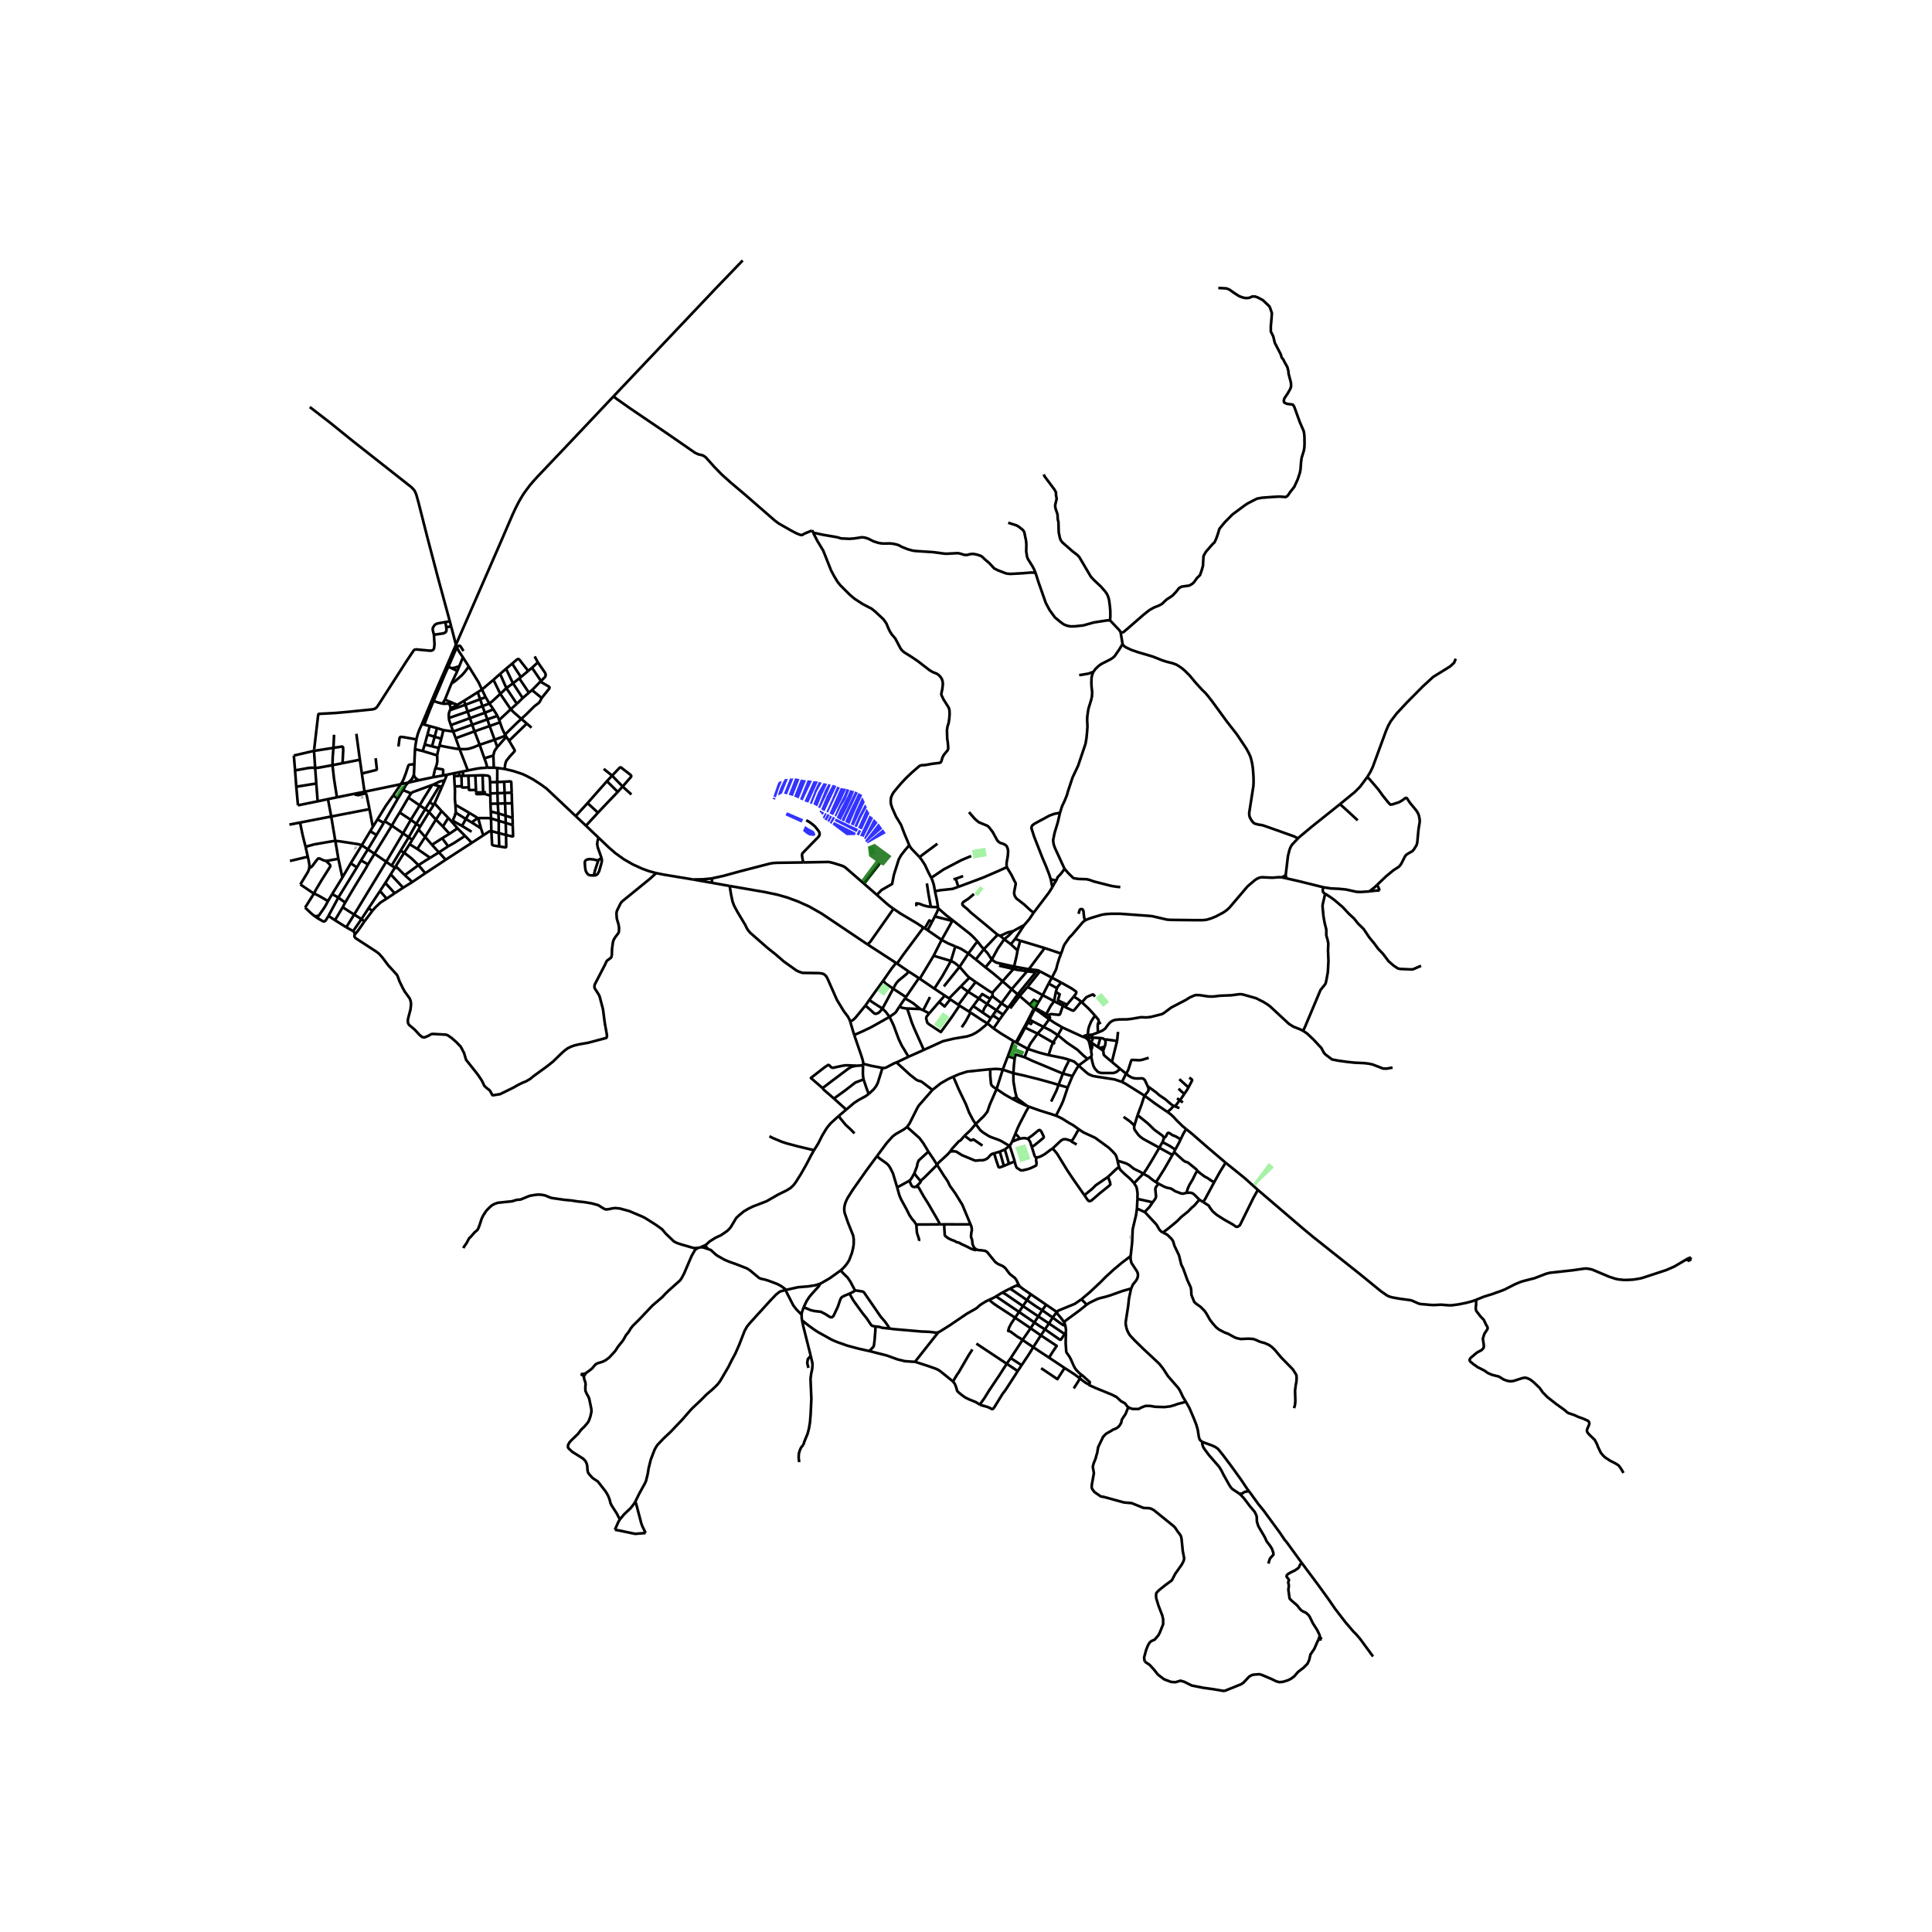 <svg xmlns="http://www.w3.org/2000/svg" width="960" height="960" viewBox="0 0 720 720"><defs><style>*{stroke-linejoin:round;stroke-linecap:butt}</style></defs><g id="figure_1"><path id="patch_1" d="M0 720h720V0H0z" style="fill:#fff"/><g id="axes_1"><path id="patch_2" d="M97.398 640.8h543.204V86.4H97.398z" style="fill:#fff"/><g id="LineCollection_1"><path d="m156.125 290.763 5.312-1.115M156.125 290.763l-4.057.92M154.24 288.71l.163.545.266.46.381.416.472.33.603.302M334.101 395.945l2.558 2.326 2.318 2.137 2.463 1.943.744.382.905.212.614.353 3.793 2.883M338.024 419.988l.921-1.28 2.896-5.762.567-.95 5.088-5.815M355.264 401.24l-1.892.876-2.822 1.622-3.054 2.443M184.076 286.09l1.258.119M184.076 286.09h-2.522M183.854 281.566l.147 3.656.075.868M333.94 358.864l.384.26M333.94 358.864l-10.618-6.897M329.186 365.407l3.144-4.529 1.61-2.014M367.983 381.385l2.26 1.86M367.983 381.385l1.297-1.949M344.277 391.273l7.084-3.232 3.927-.938 5.17-.88 1.78-.581 1.416-.746 1.448-.974 2.098-1.736.783-.8M361.676 377.344l4.418 2.918 1.889 1.123M378.919 388.685l-.327-.196M383.019 390.876l-3.457-1.85-.643-.34M378.919 388.685l1.822-3.299.85-1.566M157.234 269.86l1.66-3.97M157.234 269.86l.86.187M155.216 275.557l.204-1.005.338-1.178.493-1.339.983-2.176M214.55 304.14l-10.846-10.233-2.071-1.512-.895-.595-2.204-1.421-2.518-1.312-1.48-.667-3.326-1.088-3.132-.731M185.334 286.209l1.213.148 1.531.224" clip-path="url(#p54a3fab03a)" style="fill:none;stroke:#000"/><path d="m189.727 276.045 2.034 3.447.057.313-.194.324-1.669 1.83-1.251 1.56-.323.84-.185 1.028-.118 1.194M258.214 327.753l-10.738-1.785-2.955-.586M223.05 312.174l3.928 3.739 2.345 2.034 3.156 2.27 3.384 1.94 3.379 1.543 2.45.904 2.829.778" clip-path="url(#p54a3fab03a)" style="fill:none;stroke:#000"/><path d="m132.114 348.423-.034.193.02.499.431.52 7.711 5.018 1.122.88 1.306 1.508 1.992 2.675 3.136 3.432.31.463.784 2.133 1.287 2.623.645 1.158 1.721 2.374.223.403.299.891.114 1.021-.193 1.944-.818 3.09-.201 1.057.087.888.326.687 2.263 1.928 1.641 1.81.998.831.657.169.422-.069 1.185-.495 1.135-.642.616-.1 4.862.27.657.221 1.49 1.013 1.806 1.595 1.582 1.647 1.236 2.356.769 2.556 4.134 5.202.74 1.048.96 1.426.984 2.046.846.79.952.71.37.4.762 1.474.155.088.34-.008 2.45-.403 3.55-1.743 1.346-.668 1.798-1.02 1.633-.81 1.283-.499 1.633-.954 1.086-.919 5.242-3.817 2.164-1.728 3.09-3.008 1.207-1.08 1.141-.836 1.267-.62 1.307-.449 1.684-.4 3.408-.597 6.741-1.798.22-.582-.043-.675-.756-4.194-.692-5.278-1.263-4.783-.307-.625-1.452-2.258-.181-.589.125-.887 3.865-7.454.401-.93.323-.53 1.381-1.018.265-.381.145-.667.075-2.325.338-2.49.307-.958.566-.912 1.18-1.562.166-.425.071-1.452-.189-1.234-.661-2.293-.134-1.925.181-.934 1.189-2.427.37-.628.393-.464 10.476-8.521 2.188-2.014M392.44 388.517l-.657 1.602-1.012 3.072M398.504 394.957l-2.42-.684-5.313-1.082M383.019 390.876l4.288 1.417 3.464.898" clip-path="url(#p54a3fab03a)" style="fill:none;stroke:#000"/><path d="m396.1 400.097.838-1.975 1.566-3.165" clip-path="url(#p54a3fab03a)" style="fill:none;stroke:#000"/><path d="m402.003 397.129-1.697-1.497-1.802-.675" clip-path="url(#p54a3fab03a)" style="fill:none;stroke:#000"/><path d="m399.669 401.028 1.684-2.96.65-.94M405.308 394.607l-2.835 2.09-.47.432M418.123 403.206l-2.716-.93-7.295-1.132-1.033-.226-.933-.397-.575-.286-.808-.635-2.76-2.471M373.692 398.61l3.96 1.342M373.692 398.61l1.905-4.996M373.692 398.61l-2.286 7.24M369.022 398.46l2.148-.102 1.44.086 1.082.166M394.506 404.3l-2.747-.814-4.439-1.233-5.564-1.398-4.105-.903" clip-path="url(#p54a3fab03a)" style="fill:none;stroke:#000"/><path d="m378.146 394.463-.29 2.532-.205 2.957" clip-path="url(#p54a3fab03a)" style="fill:none;stroke:#000"/><path d="m378.908 409.029-.58-2.22-.637-3.766-.04-3.091M394.506 404.3l3.4.962M394.506 404.3l1.594-4.203M391.736 410.527l1.999-4.126.77-2.102M418.123 403.206l1.52-3.07M426.56 408.344l-7.007-4.4-1.43-.738M397.906 405.262l1.763-4.234M393.55 415.794l1.987-3.99.677-1.528 1.692-5.014M385.565 375.97l1.755 1.174M385.565 375.97l-.319.408M385.565 375.97l.206-.378M383.755 374.438l1.095 1.017.715.514M379.26 370.578l6.69-8.17M379.26 370.578l-2.242-1.925M379.26 370.578l-3.565 5.002M379.26 370.578l.745.592M375.597 393.614l2.549.849M377.648 387.959l-1.28 3.644-.77 2.01M344.143 345.672l.5.306M332.991 338.674l2.684 1.838 5.8 3.432 2.668 1.728" clip-path="url(#p54a3fab03a)" style="fill:none;stroke:#000"/><path d="m334.324 359.123.379-.601 1.798-2.576 7.642-10.274M360.892 355.349l-3.277 4.955M360.892 355.349l2.746 2.222M364.351 350.938l-.665.617-2.794 3.794" clip-path="url(#p54a3fab03a)" style="fill:none;stroke:#000"/><path d="m356.024 352.701 2.16.912 2.708 1.736M381.063 499.368l3.997 2.686M376.648 506.123l1.503-2.278 1.44-2.207 1.472-2.27M384.078 494.994l-1.429 2.08-1.586 2.294M378.297 491.066l-1.476 2.227-.76 1.461-.243.836-.1.419.828.214 2.757 2.016.704.371 1.056.758M382.736 412.132l.706.28M378.908 409.029l.574.623 2.085 1.578 1.169.902" clip-path="url(#p54a3fab03a)" style="fill:none;stroke:#000"/><path d="m377.156 409.463 2.55 1.324 2.105.974.925.37M298.735 489.924l.048 1.445.122.676M302.121 505.255l-2.736-10.902-.48-2.308M323.925 503.492l-3.896-.868-4.27-1.143-3.882-1.376-1.871-.8-5.155-2.87-1.637-1.065-2.503-1.849-1.806-1.476M323.322 351.967l1.032-1.026 8.637-12.267M326.79 333.506l3.643 3.236 1.291 1.045 1.267.887M340.999 507.5l8.705-11.018M355.162 514.84l-4.817-3.887-.858-.538-.909-.397-3.077-1.076-4.502-1.441M323.925 503.492l6.516 1.649 4.01 1.449 2.782.68 2.747.196 1.019.035M396.745 509.802l-2.682 4.164-6.061-4.073M402.046 420.852l-2.023-1.461-1.845-1.037-2.003-1.284-1.335-.71-1.29-.566M383.442 412.412l4.13 1.473 4.75 1.477 1.228.432M416.46 432.613l-.193-.852-.263-.852-.307-.644-1.26-1.367-1.282-1.217-5.01-3.652-4.395-2.034-1.704-1.143M399.232 425.073l.228-.058.229-.189.358-.526.763-1.316.5-.938.736-1.194M322.004 329.328l4.785 4.178M327.82 321.756l-.393.644-5.423 6.928M299.376 321.404l9.489-.182 1.578.37 2.998.926.654.22.881.495 7.028 6.095M393.609 328.157l.307-.644.196-.565 1.185-1.241.511-.648.925-1.26M395.016 302.94l-.817 3.548-1.196 3.958-.52 2.584.063.919.193.935.393 1.107 3.601 7.807M417.511 330.6l-1.692-.173-1.66-.275-6.517-1.657-1.496-.55-1.212-.29-2.88-.087-1.724-.243-.394-.157-1.81-1.775-1.393-1.595M513.207 329.768l.354.667.606 1.437M510.373 332.194l2.377-.298 1.417-.024M392.152 330.663l.685-1.288.772-1.218M391.618 327.78l.669.063 1.322.314M395.89 382.889l-1.642 2.894M395.89 382.889l7.596 3.483M390.988 379.838l1.968 1.327 2.933 1.724M403.486 386.372l.894.272M405.375 385.763l-.716.06-1.173.55M390.988 379.838l-2.065 2.881M390.988 379.838l-3.668-2.694M390.74 378.436l.38.385.18.334-.312.683M378.32 349.917l-1.612 1.983M378.32 349.917l3.35-5.133M378.32 349.917l1.885.664M477.775 326.971l-1.102-.067-2.487.194-3.975-.174-.881.173-.882.393-.803.526-2.7 2.293-6.862 8.06-1.011.882-1.162.817-2.786 1.473-1.735.714-1.74.507-1.215.138-2.118.023-9.96-.106-1.453-.103-5.327-1.236-1.117-.141-11.113-.81-3.259.008-1.936.118-1.48.236-3.62 1.068-1.684.581-1.053.496M395.459 355.376l.983-2.855.44-.809 1.661-2.34 1.032-1.06 3.911-4.595.828-.683" clip-path="url(#p54a3fab03a)" style="fill:none;stroke:#000"/><path d="m401.96 340.56.365-1.387.164-.216.265-.157.468-.008.272.173.141.208.146.47.216 2.102.317 1.29M381.67 344.784l1.92-2.246 1.601-2.376M392.152 330.663l-1.243 1.964-5.718 7.535M375.215 323.17l1.823 3.055.952 1.962.3.497.207.455.02.377-.539 2.773-.047.62.213.935.613.966 2.889 2.234 2.243 2.078 1.302 1.04M392.152 330.663l-.534-2.882M392.01 364.342l3.464 1.837M392.01 364.342l-1.21 2.191M392.01 364.342l-4.44-2.35M395.459 355.376l-.678 1.669-.786 2.553-.276 1.217-.299.793-1.41 2.734M407.484 250.369l-.433 1.005-.26 1.17-.07 1.894.055 1.342.236 2.074-.078 1.665-.284 1.304-.976 3.165-.205 1.1-.275 1.987-.04 1.445.11 2.137-.14 2.057-.23 2.356-.361 2.121-2.755 8.176-2.077 4.391-1.78 5.38-.326 1.241-.815 1.987-1.007 2.152-.757 2.422M391.618 327.78l-.662-2.034-1.054-2.725-1.401-3.283-3.133-8.004-1.007-3.165.165-.675.322-.43.749-.537 5.556-3 1.69-.61 1.293-.262.88-.115M477.775 326.971l1.72.391M479.144 326.076l-.284.228-1.085.667M395.459 355.376l-6.143-2.065M342.444 364.518l-3.747-2.43M342.444 364.518l-4.823 7.057M342.444 364.518l.336.226M370.243 383.246l2.21-3.202M377.648 387.959l-4.66-2.835-2.745-1.878M518.964 397.851l-2.278.405-1.271-.051-3.869-1.493-1.591-.342-1.541-.176-3.64-.169-2.818-.302-3.097-.432-2.462-.474-2.292-1.722-.464-.45-.291-.366-.925-1.724-2.983-3.208-2.38-2.231-1.425-.95M409.174 384.78l1.75-.748.976-.735 1.078-1.484.744-.817.783-.53.991-.38 1.594-.174 3.065-.035 1.578-.192 3.546-.609 1.704.086.913-.055 1.043-.14 4.077-1.034.743-.412 2.688-2.022 5.513-2.875 1.539-.958 1.783-.758.481-.088 1.327.042 3.19.486 1.235.035.87-.028 2.2-.274 4.273-.173 2.955-.385.665-.012.685.098 4.95 1.402 2.803 1.426 1.55.97 1.023.793 6.87 6.377 1.69 1.057 2.328.91 1.26.621M493.858 333.074l-.938 4-.05.697.33 3.605.441 2.506.63 2.52v2.184l.456 1.57.291 1.454-.102 2.513.157 4.108-.228 4.092-.543 2.969-.204.919-.213.534-1.763 2.184-5.69 13.52-.795 1.716M361.679 456.29l-9.748-.018M349.167 434.039l2.816 4.45.464.631.803 1.233.751 1.583 1.948 2.702 2.664 4.304 3.066 7.347M363.862 465.632l-.59-.452-.354-.42-.46-1.03-.17-1.48-.11-.498-.22-.476-.09-.553.141-1.504.173-.629-.063-.95-.18-.746-.26-.605M345.98 429.174l1.835 2.7 1.352 2.165" clip-path="url(#p54a3fab03a)" style="fill:none;stroke:#000"/><path d="m354.092 429.114-.732.884-3.54 3.271-.653.77M343.06 440.128l1.764-1.636 3.96-3.95.383-.503M334.352 442.515l.76 2.79.709 1.69 1.951 3.553 1.216 2.423.949 1.366.822.939.68 1.07M350.11 456.3l-8.365.038-.306.009M342.408 462.462l.087-.227-.024-.562-.689-2.006-.114-.629-.159-2.476-.07-.215M357.615 360.304l-5.872 7.317M354.372 358.117l1.325.664 1.918 1.523M361.277 364.334l-.77-.684-2.892-3.346M493.858 333.074l-.556-.326-.31-.514-.06-.558.229-1.02M479.494 327.362l4.506 1.023 9.16 2.27M510.373 332.194l-3.077.213-1.712-.04-3.904-.86-2.648-.271-3.054-.141-2.817-.44M369.817 370l3.813-4.288M369.714 371.155l.201-.448-.008-.326-.09-.38M363.591 365.967l4.99 3.338 1.236.695M402.377 513.631l-.013.212-.59 1.06-1.613 2.517M299.515 487.16l1.038-2.204.992-1.54.935-1.142 2.556-2.804.684-1.084M313.284 473.453l-4.067 2.92-3.497 2.013M292.829 480.735l4.549-1.02 3.864-.32 2.586-.416.991-.306.901-.287M335.147 375.172l-1.278 2.019-.575.51-1.783 1.25M318.336 385.697l3-1.304 3.344-1.594 6.831-3.849" clip-path="url(#p54a3fab03a)" style="fill:none;stroke:#000"/><path d="m338.581 393.809-1.002-1.633-.802-1.374-.677-1.076-1.18-2.474-1.929-5.207-1.48-3.095M328.867 375.88l1.173 1.138 1.471 1.932M264.051 465.538l.87.321 1.778 1.63.654.487 2.605 1.465 1.676.722 2.79.994 3.986 1.559 1.133.746 2.806 2.34.106.089.422.346.606.284 1.538.334 1.39.432 3.215 1.205 1.463.774 1.2.856.284.24.256.373M298.735 489.924l-.523-.499-1.452-1.488-1.114-1.433-2.489-4.872-.328-.897M236.79 559.556l1.41-2.859 2.315-4.237.253-.62.651-2.694.311-1.983.796-3.212 1.39-3.629.571-1.06.533-.79 2.345-2.46 2.566-2.413 4.305-4.523 3.09-3.554.94-.966 2.609-2.439 2.397-2.415 2.168-1.857 1.909-1.838.657-.837.425-.596 3.073-5.247 1.173-2.38 1.373-2.525 1.385-3.16 2.082-5.35.933-1.629 1.2-1.434 7.567-8.317 2.035-2.12 1.223-.959.53-.241 1.824-.477M493.858 333.074l2.05 1.32 1.448 1.068 2.99 2.552 2.29 2.459 2.039 1.893 1.354 1.736 2.148 2.104 2.094 3.119 1.865 2.277 1.417 1.925 1.846 1.94 2.062 2.74 1.888 1.638 1.48 1.001.594.173.673.099 3.947.153.579-.06 2.977-1.284M361.277 364.334l2.314 1.633M361.277 364.334l-3.182 3.256M379.505 478.61l.61.864M363.862 465.632l.713.227 1.35.108 1.241.208.648.342 3.053 3.764 1.059.77 1.802.795.9.707 1.65 2.195 1.97 1.53.533.77.533 1.065.191.497M378.651 479.144l.524-.259.33-.275M360.784 369.584l3.992 2.51M360.784 369.584l-3.605 4.902M360.784 369.584l2.807-3.617M358.095 367.59l1.368 1.052 1.321.942M377.923 360.21l5.496.994M369.608 357.621l1.27.893.537.235 6.508 1.461M377.726 361.113l.05-.231.102-.464.045-.208M379.214 354.21l-.386 2.128-.905 3.872M396.512 492.664l-1.003-1.362-1.24-1.449-.491-.817M389.867 486.237l3.66 2.489.251.31" clip-path="url(#p54a3fab03a)" style="fill:none;stroke:#000"/><path d="m392.322 491.032.378-.562 1.078-1.434M403.002 484.21l-2.48 1.708-6 2.462-.317.197-.427.46M369.714 371.155l-.654 1.095M369.714 371.155l3.506 2.732M403.049 512.3l-.861 1.19M397.24 496.415l-.098 4.15.217 3.146.126.362 1.058 1.512.512.952 1.011 2.295.569 1.086.459.62 1.452 1.467.503.294M405.753 515.94l.314-.361.064-.534-1.118-.99-1.964-1.756M363.609 418.88l-1.017-1.535-1.453-2.78-1.149-2.997-2.652-5.519-2.074-4.809M369.022 398.46l-8.563.891-2.834.888-2.36 1.001M366.66 353.73l1.433 1.571 1.515 2.32M374.247 350.039l-2.384 3.464-2.255 4.118M367.259 360.5l1.969-2.414.306-.375.074-.09M335.147 375.172l2.13-3.106M338.084 375.84l-.882-.07-.976-.213-1.079-.385M357.179 374.486l.395.27M357.179 374.486l-3.041-2.079M390.945 505.946l-3.468-2.27-2.417-1.622M380.739 508.772l1.502-2.26 1.443-2.184 1.376-2.274M387.895 497.648l-1.397 2.18-1.438 2.226M318.502 480.888l-.134.279-.327.223-1.452.712M299.515 487.16l1.101.467 1.504.628 1.377.33 2.424.278 1.751.9 1.614 1.045.299.102.472-.016.52-.42.37-.739 1.278-2.72.96-2.8.359-.622.417-.318.676-.353 1.952-.82M326.264 494.342l-1.27-.246-.446-.46-1.548-2.33-1.678-2.081-3.334-4.63-1.399-2.493M298.735 489.924l.115-.852.665-1.913M373.814 378.11l-2.48-1.619M373.814 378.11l-1.361 1.934M373.814 378.11l1.881-2.53M321.693 396.445l-.058.578M328.863 398.008l-4.348-.852-2.822-.71M318.336 385.697l2.653 7.697.496 1.618.165.715.043.718M345.98 429.174l-1.884-3.135-1.475-1.963-4.597-4.088M326.805 430.877l3.683-4.952 2.165-2.397 1.145-.877 3.1-1.783 1.126-.88M390.945 505.946l5.8 3.856M387.895 497.648l5.915 3.927-1.484 2.183-1.381 2.188M313.284 473.453l.866.963 1.16 1.159.516.479 1.059 1.54 1.61 3.039.007.255M331.46 495.11l-.307-.653-1.318-1.902-1.59-1.814-6.312-9.182-.51-.255-2.126-.334-.795-.082M376.178 427.037l-2.946-1.748-.956-.451-2.932-1.068-.822-.378-2.12-1.323-1.044-.856-1.75-2.332" clip-path="url(#p54a3fab03a)" style="fill:none;stroke:#000"/><path d="m359.444 423.275 2.136-1.991 1.602-1.846.427-.557" clip-path="url(#p54a3fab03a)" style="fill:none;stroke:#000"/><path d="m371.406 405.85-.539 1.214-2.019 4.634-.896 2.62-1.3 1.637-3.043 2.926M376.648 506.123l-1.471 2.108M380.739 508.772l-1.604-1.04-2.487-1.61M362.678 374.91l-1.526 2.089M362.678 374.91l2.098-2.816M362.678 374.91l3.545 2.46M402.188 513.49l-1.693-1.269-3.75-2.419M367.259 360.5l-3.62-2.929M373.63 365.712l-3.506-2.965-2.865-2.246M377.172 425.474l1.198-2.89M376.178 427.037l.392-.436.602-1.127M380.108 424.358l-1.095.346-1.841.77M369.28 379.436l-3.057-2.065M369.28 379.436l.689-1.065M404.12 445.423l2.896-2.368 1.342-1.34 4.573-3.136" clip-path="url(#p54a3fab03a)" style="fill:none;stroke:#000"/><path d="m404.12 445.423 1.231 1.787.34.343.544.075.55-.259 3.21-2.782 3.32-2.659.483-.487-.136-.864-.491-1.356-.24-.642M417.015 434.958l-.348.196-.852.7-2.884 2.725M334.101 395.945l4.48-2.136M328.863 398.008l.837-.018.507-.145 3.113-1.635.781-.265M373.63 365.712l3.388 2.941M377.726 361.113l-1.408 1.524-2.688 3.075M378.37 422.585l.942-2.315.748-1.562 2.408-4.646.974-1.65M369.022 398.46l.008 2.286.283 3.149.197.499.247.294.484.42 1.165.743M377.156 409.463l-2.782-1.594-2.968-2.018M384.35 482.457l5.517 3.78M382.732 484.516l.99-1.56.628-.5" clip-path="url(#p54a3fab03a)" style="fill:none;stroke:#000"/><path d="m380.115 479.474 1.303.994 2.932 1.989M361.152 376.999l.524.345M361.152 376.999l-3.578-2.243M387.895 497.648l1.543-2.238M387.895 497.648l-3.817-2.654M396.1 400.097l3.569.93M381.827 393.999l.944.424 1.81.856 11.519 4.818M384.078 494.994l1.405-2.148M384.078 494.994l-5.781-3.928M378.297 491.066l1.476-2.143M368.62 484.39l1.008.888.822.64 1.554 1.053.55.35 5.743 3.745M334.352 442.515l-1.585-5.283-.948-1.885-.59-.943-.74-.77-2.566-1.826-1.118-.93M313.284 473.453l.927-.823.897-1 .673-.89.647-1.04 1.012-2.604.456-1.802.26-1.622.007-1.857-.224-1.39-1.9-4.744-1.248-3.61-.145-.852-.016-.816.055-.664.252-1.13.419-1.104.576-1.135 1.84-2.924 4.929-7 4.104-5.569M376.178 427.037l-1.714 1.347M378.175 432.821l-1.72-5.317-.277-.467M371.334 376.491l-3.461-2.332M371.334 376.491l-1.365 1.88M371.334 376.491l1.886-2.604M386.222 431.4l1.147-.262 1.012-.463 1.035-.608 2.115-1.593.732-.436M399.232 425.073l-.248.016-1.436-.46-.496-.078-.606-.004-.366.126-.747.432-3.07 2.933M404.12 445.423l-4.42-6.338-2.034-3.063-3.7-6.032-.865-1.08-.838-.872M364.776 372.094l3.097 2.065M369.06 372.25l-3.02-1.808-1.264 1.652M318.336 385.697l-1.474-4.913M370.497 429.802l-.787.235-.496.334-1.168 1.276-.895.505-1.077.275-.826-.047-1.66.159-.39-.087-4.667-1.94-2.137-1.33-.858-.139-.972.044-.472.027M359.444 423.275l-1.508 1.745-.56.277-.225.234-2.225 2.438-.834 1.145M389.867 486.237l-1.449 2.051M381.827 393.999l-3.276-1.02-.069.042-.336 1.442M373.22 373.887l2.475 1.693M373.22 373.887l3.798-5.234M379.214 354.21l-2.506-2.31M379.214 354.21l.991-3.629M349.579 338.069l-.461-2.768-.674-3.18M347.055 327.129l.489 1.135.464 1.511.436 2.345M357.146 330.498l-2.173.77-4.525.487-2.004.365M386.642 361.576l-3.223-.372M387.57 361.992l-.066-.03-.685-.343-.177-.043M385.95 362.408l.09-.108.337-.405.265-.32M342.703 319.44l-2.92-3.04-.564-.758-.357-.656M303.074 198.61l.836 1.61.677 1.334 2.196 3.629 2.944 7.414 1.094 2.058 1.345 2.23 1.015 1.242 3.542 3.542 1.787 1.508 2.967 1.924 3.368 1.76 1.252 1.005 3.171 2.954 1.087 1.578.779 1.901.511 1.021.7 1.108 1.291 1.507 1.921 3.637.425.62.496.503.582.464 2.574 1.602 2.424 1.641 4.352 3.362 1.224.715 1.381.546.587.333.736.723.614.848.346 1.069.078.989-.212 1.861-.354 1.634-.008.44.81 1.712 1.952 3.103.276.99.055 1.343-.118 1.68-.236 1.618-.449 1.47-.189 1.311.095 3.126.212 1.366.158 1.894-.024.588-.212.522-1.315 1.564-.567 1.005-.42 1.457-.166.318-.386.299-2.864.353-2.511.456-1.53.094-.386.102-.43.243-2.742 2.377-2.047 1.947-2.038 2.16-1.994 2.368-.658.813-.567.935-.464 1.139-.118 1.335.118 1.107.456 1.39 1.4 3.174 1.867 3.07 1.353 3.52 1.74 4.115" clip-path="url(#p54a3fab03a)" style="fill:none;stroke:#000"/><path d="m326.79 333.506 1.307-1.37.33-.345.102-.107 3.935-2.254.669-3.432 1.818-5.75.85-1.508 1.393-1.806 1.668-1.948M271.925 330.176l13.146 2.275 4.627.973 3.638 1.03 3.933 1.448 4.297 1.928 4.686 2.671 17.07 11.466M271.925 330.176l.535 3.275.535 2.506.606 1.618 1.228 2.285 2.857 4.752.724 1.484.544.801.629.723 6.627 5.796 2.816 2.234 3.157 2.73 4.55 3.244 1.227.581 1.14.357 5.991.083 1.267.15.748.274.803.754.471.849 3.51 7.948 2.583 4.241 1.558 2.058.503.958.328.907M322.516 374.74l-3.723 4.548-.708.684-1.223.812M377.577 346.995l2.817-1.566 1.275-.645M374.247 350.039l-1.493-1.28M374.247 350.039l2.461 1.86M377.577 346.995l-1.617 1.627-1.713 1.417M387.57 361.992l-4.645 5.793M366.66 353.73l-.975-1.056-1.334-1.736M355.033 342.958l6.433 5.047 1.196 1.115 1.69 1.818M349.579 338.069l.12.55M349.579 338.069l-2.673-.086M355.033 342.958l-.133.236M349.699 338.619l.473.322 2.55 2.246 2.31 1.77M353.685 372.089l4.41-4.499M353.685 372.089l.453.318M353.685 372.089l-1.589-1.064M258.214 327.753l3.635.635M258.214 327.753l3.592-.054M367.873 374.16l1.187-1.91M366.223 377.37l.53-1.466 1.12-1.745M388.923 382.72l-4.129-2.138M388.923 382.72l-2.264 2.482M394.248 385.783l-2.796-1.806-2.53-1.258M356.024 352.701l-1.652 5.416M350.92 350.263l2.321 1.265 2.783 1.173M323.744 407.688l1.786-1.653.998-1.27.631-1.31 1.704-5.447M383.66 379.995l1.134.587M383.66 379.995l.607-1.263M383.66 379.995l-.552 1.021M550.11 484.395l-1.412.53-2.365.628-2.884.57-2.389.314-.972.023-3.03-.243-2.542.13-1.339-.04-3.91-.35-.678-.2-2.361-1.048-.657-.177-3.913-.532-2.635-.464-1.027-.27-.972-.395-2.39-1.66-7.692-6.277-17.484-13.881-4.193-3.484-15.526-13.296-.973-.829" clip-path="url(#p54a3fab03a)" style="fill:none;stroke:#000"/><path d="m448.4 447.985 2.029 1.29.692 1.108.868 1.111 1.476 1.265 2.715 1.736 3.229 1.816 1.23.844.254.051.43-.07.705-.501.224-.38 4.85-9.838 1.664-2.973" clip-path="url(#p54a3fab03a)" style="fill:none;stroke:#000"/><path d="m456.747 433.31 6.904 5.555 5.115 4.58M349.983 373.39l2.048 1.691 2.107-2.674M376.483 375.81l3.522-4.64M383.019 390.876l-1.192 3.123M386.66 385.202l-2.645 3.707-.996 1.967M348.209 368.442l3.887 2.583M348.209 368.442l-5.43-3.698M354.372 358.117l-3.082 5.502-3.081 4.823M357.146 330.498l-.96-3.008M375.215 323.17l-3.698 1.657-5.187 2.239-9.184 3.432M388.587 370.868l-5.662-3.083M388.587 370.868l4.252 2.246M388.587 370.868l-1.6 2.684M388.587 370.868l2.212-4.335M375.215 323.17l-.101-.793.03-.896.438-2.501.122-1.791-.161-.938-.343-.833-.326-.389-.544-.326-.665-.306-1-.307-.727-.567-.31-.38-1.693-3.101-1.358-1.764-.57-.514-3.255-1.343-1.405-1.202-2.239-2.545M338.697 362.088l-4.373-2.965M332.856 368.462l.985-1.772.417-.581.654-.7 2.84-2.34.945-.981M386.66 385.202l-4.613-2.223M386.66 385.202l5.78 3.315M394.248 385.783l-1.808 2.734M405.308 394.607l-1.484-1.19-2.349-2.242-3.754-2.537-3.473-2.855M382.047 382.98l.682-1.26M382.047 382.98l-.456.84M349.983 373.39l2.113-2.365M349.983 373.39l-3.667 4.264M347.934 356.184l6.438 1.933M347.934 356.184l2.986-5.92M347.934 356.184l-5.154 8.56M350.92 350.263l-5.238-3.601M354.9 343.194l-.096.171-.235.416-3.649 6.482M419.644 400.137l-2.18-1.803M428.1 394.215l-2.483.754-1.034.16-2.503-.14-.388.086-.106.139-1.104 3.446-.476.93-.362.547" clip-path="url(#p54a3fab03a)" style="fill:none;stroke:#000"/><path d="m427.723 404.851-1.075-2.322-.527-.492-.315-.141-.37-.031-1.61.058-.983-.062-.972-.251-1.157-.625-1.07-.848M344.277 391.273l-5.696 2.536M338.084 375.84l1.739 5.254.818 2.027 2.362 5.285 1.274 2.867M341.499 337.708l-.012-1.04 1.043.09 1.692.671 1.362.358 1.322.196" clip-path="url(#p54a3fab03a)" style="fill:none;stroke:#000"/><path d="m345.419 329.218.63 4.147.857 4.618M416.46 432.613l.555 2.345M426.066 437.404l-1.367-.797-2.058-.99-1.812-1.421-.505-.299-.7-.353-2.542-.805-.621-.126M392.44 388.517l.799.423M271.925 330.176l-6.698-1.189M310.797 409.408l.91-.675 3.25-2.356 3.812-2.954 3.054-1.17" clip-path="url(#p54a3fab03a)" style="fill:none;stroke:#000"/><path d="m321.635 397.023-.071 2.882.055 1.029.204 1.32M323.744 407.688l-.796-2.089-1.125-3.346M262.945 463.998l-1.76.778M264.051 465.538l-.657-.48-.201-.318-.248-.742M303.353 428.674l-1.092 1.913-1.72 3.322-2.046 3.605-2.01 3.173-.719.944-1.048 1.024-1.51.95-3.19 1.567-4.359 2.501-4.974 1.913-1.853.903-1.567.919-1.704 1.39-1.192 1.115-1.964 3.291-.468.617-.925.923-2.267 1.555-2.18 1.024-2.18 1.383-.606.565-.283.287-.551.44M422.627 440.935l-.852-1.008-.929-.92-1.8-1.556-1.338-1.303-.28-.338-.413-.852M346.584 371.567l-2.527 4.925M337.277 372.066l.344-.491M342.985 376.038l-2.643-2.146-1.534-.95-1.531-.876M436.935 430.426l.567-1.001M432.051 427.722l1.161.65 3.723 2.054M430.753 440.534l.625-.852 2.641-4.194 2.472-4.32.444-.742M382.925 367.785l-2.92 3.385M423.705 450.446l.181-3.629M421.371 468.114l.556-5.287.188-4.704 1.243-5.25.347-2.427M426.633 451.612l-.248-.004-1.806-.848-.874-.314M402.935 373.295l.26.245M400.149 371.402l1.503.903 1.283.99M396.961 375.322l2.722 1.26.169.046.242-.003.417-.404 2.424-2.926M405.731 387.773l-.758-.733-.593-.396M406.286 386.612l-1.14-.004-.766.036M430.753 440.534l1.003.6M426.066 437.404l1.925 1.057 1.703 1.374 1.059.699M344.057 376.492l2.259 1.162M344.057 376.492l-1.072-.454M380.005 371.17l3.75 3.268M342.985 376.038l-4.901-.198M357.574 374.756l-2.995 4.453-3.95 5.408-4.203-2.753-.771-.624-.126-.279-.376-1.398.154-.71 1.009-1.199M435.107 414.424l-4.539-3.093-4.008-2.987M423.94 415.578l1.473-3.907.787-2.451.36-.876M427.723 404.851l.324.905-.056.652-.172.337-1.26 1.6M417.464 398.334l-3.099-2.598M406.636 393.743l.518 2.298.346 1.233.55.997 1.067 1.17.917.374.791.07 4.089-.016.704-.192.618-.302 1.228-1.04M396.961 375.322l.658-.896M396.961 375.322l-.843-.524M400.149 371.402l-2.53 3.024" clip-path="url(#p54a3fab03a)" style="fill:none;stroke:#000"/><path d="m395.474 366.18 3.652 2.057 1.015.656.685.507.24.196.055.153-.094.503-.878 1.15M315.366 413.52l2.888-2.45 1.647-1.092 2.701-1.465 1.142-.825M332.856 368.462l-2.06 3.843-1.93 3.574" clip-path="url(#p54a3fab03a)" style="fill:none;stroke:#000"/><path d="m323.974 372.645 1.344.972 3.549 2.262M322.516 374.74l1.602 1.383 1.676 1.547.602.169.925-.342.511-.392 1.035-1.226M188.064 295.523l.155 3.878M188.064 295.523l2.619-.139M188.064 295.523l-2.676.079M188.064 295.523l-.186-4.198M188.432 274.16l-4.097 1.51M188.432 274.16l-.234-.397M188.432 274.16l.256.388M137.32 338.526l4.296-6.47M137.32 338.526l1.503.856M137.32 338.526l-2.615 4M113.704 338.246l3.332-5.305M117.328 341.472l-1.393-1.12-2.231-2.106M167.275 267.586l6.998-2.4M168.02 270.225l-.645-1.903-.1-.736M167.678 264.668l-.334.973-.107.69.038 1.255M124.97 313.387l1.135 6.663M124.97 313.387l-1.535-9.099M113.877 315.573l3.226-.897 7.084-1.226.783-.063M134.823 315.002l-.228-.11-1.15-.299-6.913-1.068-1.562-.138M198.085 271.19l-1.752-1.539M140.33 311.164l-2.366-1.385M140.33 311.164l-3.237 5.359M140.33 311.164l2.683-4.493M186.323 269.2l-.287-.884M186.323 269.2l-3.856 1.372M188.198 273.763l-1.029-2.172-.846-2.392M183.854 281.566l-3.343 1.033M185.328 278.409l-.799 1.072-.339.695-.336 1.39M118.201 342.102l.569-.817M118.201 342.102l-.873-.63M122.42 341.326l-1.043 1.707-.44.333-.179.037-.349-.044-2.208-1.257M185.507 299.49l2.712-.09M185.507 299.49l-2.728.035M185.507 299.49l-.119-3.888M185.507 299.49l.23 3.645M168.452 306.346l-1.399-1.541M168.452 306.346l2.045 2.334M168.452 306.346l.277-.575M168.02 270.225l7.098-2.597M168.02 270.225l.862 2.375M169.91 240.28l.326.97M228.611 147.741l-16.894 17.88-7.304 7.688-4.006 4.226-1.558 1.705-1.393 1.65-1.307 1.727-.991 1.367-.929 1.508-.96 1.665-1.18 2.325-1.134 2.458-1.401 3.236-2.62 6.095-5.998 13.761-11.027 25.248M160.926 261.02l1.937-4.539 3.902-8.948 3.144-7.253" clip-path="url(#p54a3fab03a)" style="fill:none;stroke:#000"/><path d="m168.132 233.452.723 2.748 1.054 4.08M183.112 309.716l-.114-4.732M183.112 309.716l2.767.762M186.048 315.437l-2.106-.341-.438-.173-.112-.167-.28-5.04M180.102 311.306l2.138-1.402.455-.17.417-.018M143.013 306.671l-2.327-1.322M143.013 306.671l.362-.612M154.664 279.187l2.872.697M155.216 275.557l-.335 1.854-.217 1.776M154.42 284.813l.08-2.297.086-1.75.078-1.58M178.753 277.566l5.582-1.895M178.753 277.566l1.758 5.033M178.753 277.566l-1.913-5.021M171.267 279.155l1.98.032 1.353-.11 1.744-.539 2.409-.972M144.087 334.9l3.006-2.018M144.087 334.9l-2.471-2.844M138.823 339.382l1.033-1.195 1.964-1.869 2.267-1.418M122.42 341.326l3.662-6.824M122.42 341.326l2.404 1.605M114.71 319.278l-.833-3.705M114.71 319.278l-6.646 1.583M115.248 323.518l.087-.945-.274-1.696-.35-1.599M180.983 259.814l-2.05.763M180.983 259.814l-1.373-2.84M180.983 259.814l1.401 2.38M175.118 267.628l5.603-2.01M175.118 267.628l.844 2.458M175.118 267.628l-.845-2.443M190.329 264.322l-3.878-5.742M190.329 264.322l2.294-2.04M190.329 264.322l-4.293 3.994M194.272 267.908l-2.711-2.36-1.232-1.226M180.721 265.617l-.925-2.465M180.721 265.617l.896 2.467M180.721 265.617l3.158-1.271M157.536 279.884l.748-2.428M157.536 279.884l5.393 1.631M191.175 254.661l-2.583-5.443M191.175 254.661l-2.467 1.779M191.175 254.661l2.341-1.855M194.79 260.137l-3.123-4.75-.492-.726M185.328 278.409l-.993-2.738M185.328 278.409l3.36-3.86M182.384 262.194l1.495 2.152M182.384 262.194l-2.588.958M186.451 258.58l-3.06 2.824-1.007.79M161.959 299.387l2.585 2.862M161.959 299.387l2.738-6.162M161.959 299.387l-.327.582M177.146 288.996l.236 5.4M177.146 288.996l-2.597.088M177.146 288.996l2.696-.094M188.59 311.16l-.122-4.492M188.59 311.16l-2.711-.682M186.048 315.437l2.263.366.276-.086.063-.286-.06-4.27M191.08 307.489l.134 4.13-.314.108-2.31-.566M160.16 270.608l-.864 3.152M160.16 270.608l-2.065-.561M160.16 270.608l2.696.73M140.686 305.349l-1.753 2.828M146.527 296.452l-2.692 3.768-3.15 5.129M138.933 308.177l-.97 1.602M138.933 308.177l-1.234-6.634M123.435 304.288l-1.216-6.48M123.435 304.288l-11.601 2.258M123.435 304.288l14.264-2.745M186.451 258.58l-2.563-5.233M186.451 258.58l2.257-2.14M182.652 291.515l.075 4.19M182.652 291.515l2.645-.06M179.842 288.902l1.676.117.452.112.294.18.107.112.133.318.148 1.774M181.554 286.09l-.162-.907-.381-1.233-.5-1.35M183.88 264.346l1.495 2.434M137.964 309.779l-3.14 5.223M185.388 295.602l-.091-4.147M185.388 295.602l-2.661.102M174.273 265.185l5.523-2.033M174.273 265.185l-.837-2.539M111.928 329.603l2.794-4.599.337-.791.189-.695M121.458 320.784l-.801-.127-1.568-.724-.463.002-.216.15-.681.835-1.357 1.861-.614.487-.51.25M165.233 272.09l-.77 3.205M165.233 272.09l-2.377-.751M168.882 272.6l-.587-.068-3.062-.443M131.612 346.992l3.093-4.465M131.612 346.992l-2.57-1.426M132.114 348.423l.018-.668-.307-.61-.213-.153M169.788 302.827l3.826 2.394M168.73 305.77l.782-1.784.276-1.159" clip-path="url(#p54a3fab03a)" style="fill:none;stroke:#000"/><path d="m169.713 299.918.138 2.49-.063.42M188.592 249.218l-2.214 1.92M188.592 249.218l2.286-1.914M179.61 256.975l-1.589.993M179.61 256.975l4.278-3.628M174.722 248.401l3.601 5.832 1.287 2.742M113.877 315.573 112.73 311M200.443 246.843l-2.185 2.008M200.443 246.843l-1.185-2.223M201.617 253.786l1.474-1.453.146-.226.118-.533-.004-.255-.258-.644-2.65-3.832M185.375 266.78l.661 1.536M185.375 266.78l-3.758 1.304M174.362 287.123l-1.774.36M174.362 287.123l-3.095-7.968M181.554 286.09l-2.444.161-1.29.177-1.158.226-2.3.469M117.036 332.94l-.727-.368-4.38-2.97M163.532 278.75l.23-.914M163.532 278.75l-2.532-.614M162.929 281.515l.122-.82.481-1.945M111.834 306.546l.897 4.454M111.834 306.546l-3.99.766M136.335 295.604l.318.78 1.046 5.159M138.823 339.382l-3 3.997M169.25 289.216l1.896-.06M169.25 289.216l-.05-1.043M169.25 289.216l.207 3.857M167.919 264.023l2.486-1.346M167.919 264.023l-.241.645M167.421 262.205l.448 1.255.069.437-.02.126M184.335 275.67l-1.868-5.098M190.878 247.304l3.236 5.016M196.847 250.03l-3.309-4.224-.287-.2-.443.062-1.93 1.636M180.121 295.28l-.086-.395-.193-5.983M174.913 302.944l2.53 1.53.607.449M182.998 304.984l-1.22-.103h-3.427l-.301.042M175.776 306.485l1.778-1.27.496-.292M179.251 308.705l-.861-3.148-.34-.634M182.998 304.984l-.083-2.554M182.998 304.984l2.868.916M178.021 257.968l.913 2.609M178.021 257.968l-5.09 3.209M190.807 299.359l-2.588.042M190.807 299.359l-.124-3.975M190.807 299.359l.216 5.456M172.932 261.177l.504 1.469M172.932 261.177l-2.527 1.5M188.468 306.668l-.058-2.693M188.468 306.668l2.613.82M188.468 306.668l-2.602-.768M185.866 305.9l-.128-2.765M185.866 305.9l.013 4.578M173.436 262.646l5.498-2.07M173.436 262.646l-5.758 2.022M117.872 291.99l-7.455 1.193M117.872 291.99l.51 6.636M117.872 291.99l-.422-5.823M135.978 295.03l13.405-2.782M135.978 295.03l-3.972.8M135.978 295.03l.357.574M134.86 288.275l.857 5.923.261.833M165.82 260.725l-.582.954-.375.548" clip-path="url(#p54a3fab03a)" style="fill:none;stroke:#000"/><path d="m167.421 262.205-2.084.067-.474-.045M161.563 261.251l1.818.59 1.482.386M163.572 317.65l-2.584-2.807M163.572 317.65l2.532 2.74M163.572 317.65l3.441-2.251M163.572 317.65l-3.264 2.033M160.926 261.02l.637.231M158.894 265.89l1.146-2.742.886-2.129M166.104 320.39l9.716-6.295M166.104 320.39l-7.603 5.03M117.45 286.167l-.43-6.344M123.907 285.16l-5.51.983-.947.024" clip-path="url(#p54a3fab03a)" style="fill:none;stroke:#000"/><path d="m109.961 287.111 4.959-.9 1.416-.12 1.114.076M179.251 308.705l-3.475-2.22M179.251 308.705l.85 2.601M178.934 260.577l.862 2.575M187.878 291.325l2.254-.133.34.123.066.198.145 3.871M109.961 287.111l.456 6.072M109.961 287.111l-.453-5.549M194.79 260.137l2.326-1.995M194.79 260.137l-2.167 2.146M183.888 253.347l2.49-2.21M111.047 300.126l7.335-1.5M111.047 300.126l-.63-6.943M132.806 273.466l1.31 9.664M188.41 303.975l-2.672-.84M188.41 303.975l2.613.84M188.41 303.975l-.19-4.574M185.334 286.209l-.037 5.246M153.646 328.711l4.855-3.29M153.646 328.711l-3.412 2.109M150.852 326.153l1.735 1.553 1.059 1.005M170.446 250.049l.724-1.777M170.446 250.049l-2.213 4.67M168.28 249.002l.433.224 1.733.823M165.82 260.725l2.413-6.005M165.82 260.725l1.244.529M143.596 329.043l3.497 3.839M143.596 329.043l-1.98 3.013M145.608 325.842l-1.449 2.323-.563.878M180.454 295.886l-.333-.605M182.738 296.525l-1.877-.59-.407-.049M177.453 295.327l.035.397.076.165.343.066 2.547-.069M147.176 323.325l-1.233-.732M147.176 323.325l.331-.547M147.176 323.325l-1.568 2.517M148.087 323.399l-.455-.024-.456-.05M173.614 305.22l-1.44 2.577M173.614 305.22l1.3-2.276M173.614 305.22l2.162 1.265M118.382 298.626l3.837-.817M147.093 332.882l3.14-2.062M170.405 262.677l-1.361-.58M172.174 307.797l3.575 2.173M168.73 305.77l1.136.749 2.308 1.278M182.915 302.43l2.823.705M182.915 302.43l-.136-2.905M169.713 299.918l5.2 3.026M169.457 293.073l.098 1.606-.043 2.977.2 2.262M191.08 307.489l-.057-2.674M194.114 252.32l-.598.486M194.114 252.32l2.733-2.29M134.823 315.002l-4.116 6.712M134.823 315.002l2.27 1.521M134.116 283.13l-6.464 1.285M134.116 283.13l.744 5.145M182.779 299.525l-.041-3M185.879 310.478l.169 4.96M143.933 321.161l-4.356-2.994M143.933 321.161l2.01 1.432M143.933 321.161l6.27-10.589M143.933 321.161l-11.943 19.675M139.992 282.558l.443 4.01-.061.24-.29.174-5.224 1.293M175.82 314.095l-2.508-2.594M175.82 314.095l4.282-2.789M127.59 327.027l3.117-5.313M127.59 327.027l-3.787 6.163M127.59 327.027l-1.485-6.977M117.02 279.823l7.245-1.112M117.02 279.823l-7.512 1.74M117.02 279.823l.066-.595M182.727 295.704l.01.821M155.988 309.167l.585-1.12M155.988 309.167l-2.345 3.805M155.988 309.167l2.452 2.727M172.515 244.97l-1.345 3.302M172.515 244.97l2.207 3.431M170.236 241.25l.854 1.594 1.425 2.126M185.297 291.455l2.58-.13M224.984 286.537l3.126 2.52M123.907 285.16l3.745-.745M125.568 297.14l-1.094-6.934-.567-5.046M124.265 278.711l-.275 3.444-.083 3.005M122.219 297.809l3.35-.668M149.383 292.248l2.685-.565M149.383 292.248l-2.856 4.204M154.42 284.813l-1.827.14-.406.336-.915 2.828-.904 2.391-.437.848-.548.892M319.17 397.18l2.465-.157M306.547 405.513l-4.34-3.762.009-.046 5.185-4.034 1.263-.797.358.113.696.711.499.218.324-.006 3.074-.66 1.479-.236 1.527.032 2.55.134" clip-path="url(#p54a3fab03a)" style="fill:none;stroke:#000"/><path d="m306.547 405.513 3.447-2.631 6.084-4.564 1.062-.643.52-.205 1.51-.29M196.847 250.03l1.41-1.18M129.043 345.566l2.947-4.73M129.043 345.566l-4.219-2.635M230.22 295.12l-4.04-3.996M230.22 295.12l1.81-2.008M222.854 302.86l3.305-3.512 4.06-4.228M181.617 268.084l.85 2.488M181.617 268.084l-5.655 2.002M392.839 373.114l.64-3.455M392.839 373.114l3.012 1.547M389.93 377.945l1.577-2.985 1.332-1.846M121.458 320.784l.753-.037M121.458 320.784l.644.63M167.509 310.717l-2.451-2.694M167.509 310.717l2.988-2.037M164.8 312.383l1.426-.884 1.283-.782M132.006 295.83l-3.278.66-3.16.65M406.636 393.743l-1.328.864M406.587 391.47l.26 1.621-.063.397-.148.255M160.988 314.843l-2.548-2.949M160.988 314.843l3.812-2.46M155.536 316.383l2.904-4.489M155.536 316.383l-2.89-1.774M155.536 316.383l4.772 3.3M150.21 294.439l.96-1.66.563-.743.335-.353M154.24 288.71l-.485 1.166-.342.546-.393.42-.952.84M437.612 412.222l-.362-.143-.775-.53-2.24-1.917-2.2-1.488-1.223-1.084-2.42-1.747-.67-.462M122.235 335.811l-3.148-1.834-2.05-1.036M122.102 321.414l.784.769.21.325-.037.43-3.173 5.023-2.252 3.774-.598 1.206M162.295 286.267l.179-.483.271-.819.23-1.145-.046-2.305M161.437 289.648l.626-2.717.232-.664M165.109 289.004l.067-1.853-.087-.32-.124-.087-2.67-.477M390.8 366.533l3.1 1.74M232.03 293.112l-3.92-4.055M228.11 289.057l2.838-2.975.27-.115.238.056 3.565 2.781.232.322v.177l-.275.443-2.948 3.366M232.03 293.112l3.28 2.976M228.11 289.057l-1.93 2.067M218.375 307.728l4.675 4.446M218.375 307.728l-3.825-3.589M218.375 307.728l4.479-4.869M155.95 322.416l2.98-1.916 1.378-.817M164.544 302.25l2.509 2.555M164.544 302.25l-2.09 3.185M310.797 409.408l-3.847-3.34-.403-.555M161.632 299.969l-1.738 2.675M160.096 298.948l.613.404.923.617M226.18 291.124l-7.221 8.167M315.366 413.52l-2.706 2.287M315.366 413.52l-4.569-4.112M158.44 311.894l4.014-6.46M393.9 368.273l-.421 1.386M395.474 366.18l-1.228 1.452-.346.64M165.109 289.004l1.448-.295M165.109 289.004l-3.672.644M158.284 277.456l1.012-3.696M158.284 277.456l2.716.68M170.497 308.68l2.815 2.821M389.93 377.945l.81.49M389.93 377.945l-2.246-1.272M154.42 284.813l-.066 1.93-.114 1.966M162.454 305.435l2.604 2.588M162.454 305.435l-2.56-2.79M124.265 278.711l.233-4.889M127.652 284.415l.257-4.824-.069-1.117-.197-.199-.296-.044-3.082.48M168.882 272.6l7.08-2.514M168.882 272.6l.954 2.507M152.646 314.609l.997-1.637M152.646 314.609l-2.027 3.173M214.55 304.14l4.409-4.849M175.962 270.086l.878 2.459M159.894 302.644l-3.321 5.403M158.48 301.52l1.092.838.322.286M483.73 312.439l-2.217 2.327-.504.84-.44 1.077-.583 2.324-.842 7.07" clip-path="url(#p54a3fab03a)" style="fill:none;stroke:#000"/><path d="m479.494 327.362-.24-.61-.11-.676M509.506 289.641l1.19-1.956.905-1.893 4.95-13.47.819-1.885.945-1.681 2.172-2.844 3.683-3.974 6.092-6.142 3.832-3.521 6.287-3.89 1.509-1.38.628-1.506M122.235 335.811l1.568-2.621M118.77 341.285l1.84-2.642.692-1.088.933-1.744M126.105 320.05l-3.894.697M374.464 428.384l-1.853.805M376.007 433.693l-.732-2.639-.811-2.67M376.007 433.693l2.168-.872M376.007 433.693l-1.885.813M370.497 429.802l2.114-.613M374.122 434.506l-1.5.534-.255.012-.248-.141-.957-2.832-.665-2.277M386.222 431.4l-.114.942.187 1.076-.108.797-.197.226-1.649.78-1.23.465-2.024.474-.677-.024-1.428-.886-.205-.285-.383-1.036-.219-1.108M374.122 434.506l-.7-2.462-.811-2.855M385.771 375.592l1.913 1.081M385.771 375.592l1.216-2.04M396.118 374.798l-1.045 3.084-.159.206-.403.112-2.744-.278-.579.133-.448.38M396.118 374.798l-.267-.137M377.018 368.653l5.762-6.704M383.42 361.204l5.896-7.893M382.78 361.949l.117-.137.338-.393.184-.215M389.316 353.31l-9.11-2.729M345.682 346.662l-1.04-.684M345.682 346.662l1.696-3.15M371.773 348.374l.98.385M371.773 348.374l-5.113 5.357M362.954 333.16l-1.92 1.666-2.047 1.35-.346.503.047.538.57.585 1.04.806 1.597 1.55 5.628 4.63 4.25 3.586M363.638 357.571l2.633-3.346.295-.374.094-.12M261.806 327.7l.043.688M265.356 327.325l-.9.138-2.65.236M261.85 328.388l3.377.6M377.648 387.959l.944.53M163.763 277.836l.7-2.541M171.267 279.155l-1.452-.157-3.648-.676-2.404-.486M159.296 273.76l2.681.806M164.463 275.295l-2.486-.73M161 278.136l.977-3.57M162.856 271.339l-.879 3.227M171.267 279.155l-1.43-4.048M169.836 275.107l7.004-2.562M176.84 272.545l5.627-1.973M188.688 274.548l1.04 1.497M218.959 299.291l3.895 3.568M189.727 276.045l6.606-6.394M196.333 269.651l-2.061-1.743M194.272 267.908l-1.653 1.53-4.421 4.325M201.391 254.013l.226-.227M198.263 257.174l.554-.53 2.574-2.63M201.883 260.116l2.79-3.48.132-.414-.135-.24-.455-.315-2.824-1.654M186.378 251.138l2.33 5.302M188.708 256.44l3.915 5.843M193.516 252.806l3.6 5.336M197.116 258.142l1.147-.968M198.263 257.174l3.62 2.942M194.272 267.908l1.944-1.787 2.841-2.836 1.779-1.363.401-.553.646-1.253M201.617 253.786l-3.36-4.935M174.722 248.401l-1.57 2.078-.96 1.107-2.581 2.254-1.378.88M124.824 342.93l2.897-4.84M153.177 295.676l-.984 1.567M153.177 295.676l-2.967-1.237M161.044 292.552l-6.922 2.531-.422.173-.523.42M165.695 290.87l.862-2.16M165.695 290.87l-.998 2.355M161.484 292.39l2.381-1.136.956-.255.874-.13M137.093 316.523l2.484 1.644M137.093 316.523l-2.553 4.12M139.577 318.167l6.438-10.47M139.577 318.167l-2.438 3.962M134.705 342.527l-2.715-1.69M134.705 342.527l1.117.852M127.72 338.09l.916-1.725M131.99 340.836l-1.971-1.24-2.298-1.506M128.636 336.365l-2.554-1.863M137.139 322.129l-.97 1.732-4.022 6.57-3.511 5.934M123.803 333.19l2.28 1.312M126.082 334.502l6.927-11.24M130.707 321.714l2.302 1.547M133.01 323.261l1.53-2.618M134.54 320.643l2.599 1.486M143.375 306.059l4.891-8.455M143.375 306.059l2.64 1.638M153.643 312.972l-1.334-.935M146.015 307.697l4.188 2.875M148.95 302.796l-1.298 2.058-1.637 2.843M150.203 310.572l2.896-5.05M150.203 310.572l2.106 1.465M156.573 308.047l-1.42-1.037M148.95 302.796l3.243-5.553M148.95 302.796l4.149 2.727M153.099 305.523l3.313-5.37M153.099 305.523l2.054 1.487M152.193 297.243l4.22 2.91M156.412 300.154l2.068 1.367M161.044 292.552l-3.262 5.22-1.37 2.382M150.21 294.439l-1.944 3.165M164.697 293.225l-.966-.232M161.484 292.39l-.44.162M161.484 292.39l2.247.603M163.73 292.993l-3.634 5.955M145.943 322.593l3.367-5.584M152.309 312.037l-2.999 4.972M152.309 312.037l2.844-5.027M155.153 307.01l3.327-5.49M158.48 301.52l1.616-2.572M181.104 295.22l-.983.06M177.453 295.327l-.07-.93M177.453 295.327l2.668-.046M174.714 293.44l.047.865.323.138 2.298-.047M174.549 289.084l-2.05.036M174.549 289.084l.165 4.357M172.07 292.994l.09.41.424.09 2.13-.053M171.98 289.13l-.834.025M171.98 289.13l.52-.01M171.98 289.13l.09 3.864M172.07 292.994l-2.613.079M167.053 304.805l-1.995 3.218M158.501 325.42l-2.55-3.004M155.95 322.416l-5.098 3.737M150.62 317.782l2.104 1.61.953.797 2.274 2.227M150.62 317.782l-3.113 4.996M150.62 317.782l-1.31-.773M167.013 315.399l2.16-1.214 4.14-2.684M150.852 326.153l-2.765-2.754M442.076 420.801l-1.45-1.2-1.834-1.785-1.556-1.682-.997-.894-.484-.365-.648-.451" clip-path="url(#p54a3fab03a)" style="fill:none;stroke:#000"/><path d="m437.612 412.222-.307.073-.3.228-.539.683-.971.824-.388.394M365.146 523.452l-1.565-.97-2.221-.887-1.63-.78-1.353-.972-1.306-1.08-.367-.447-.42-1.48-.453-1.096-.669-.9" clip-path="url(#p54a3fab03a)" style="fill:none;stroke:#000"/><path d="m362.387 502.903-1.322 2.026-3.853 6.632-.456.574-1.114 1.877-.48.829M261.185 464.776l.824.105 2.042.657M384.516 427.43l1.05 3.304.21.395.446.27M378.651 479.144l-2.266 1.07M380.115 479.474l-.952-.318-.512-.012M401.243 426.522l-1.775-1.001-.161-.165-.075-.283M422.627 440.935l.858 1.327.208.777.24 1.709-.047 2.07M429.53 448.12l-.694-.227-3.014-.675-1.936-.4M426.066 437.404l-3.36 3.48-.08.05M377.156 409.463l1.752-.434M379.773 488.923l1.444-2.188M379.773 488.923l5.71 3.923M371.237 483.082l.882.661 7.654 5.18M381.217 486.735l1.515-2.219M381.217 486.735l5.73 3.84M373.605 481.671l1.378.796 6.234 4.268M388.418 488.288l-2.034-1.239-3.652-2.533M376.385 480.215l1.247.803 5.1 3.498M385.483 492.846l1.463-2.27M389.438 495.41l-1.968-1.19-1.987-1.374M386.946 490.576l1.472-2.288M386.946 490.576l3.967 2.634M388.418 488.288l3.904 2.744M389.438 495.41l1.475-2.2M396.767 497.17l-1.392 2.057-.259.031-.288-.098-5.39-3.75M402.377 513.631l-.19-.141M405.753 515.94l-1.07-.55-1.04-.754-1.266-1.005M429.53 448.12l-1.228 1.776-1.67 1.716M433.371 459.333l-.564-.338-.397-.373-.394-.471-.885-1.548-.382-.494-3.672-3.943-.444-.554M442.292 444.501l-1.438.349-.745-.1-2.293-.88-.818-.579-.77-.39-1.377-.282-1.007-.387-2.088-1.097" clip-path="url(#p54a3fab03a)" style="fill:none;stroke:#000"/><path d="m429.53 448.12.948-1.28.298-.675.036-.432-.26-2.529.055-.404.138-.342.712-.95.3-.373M380.108 424.358l1.235-.207.617-.012.981.256M384.516 427.43l-.611-1.917-.595-.9-.369-.218" clip-path="url(#p54a3fab03a)" style="fill:none;stroke:#000"/><path d="m384.516 427.43 1.104-.7 3.239-2.67.11-.232-.031-.306-.677-1.46-.397-.64-.378-.303-.213.012-.413.22-2.007 1.672-1.912 1.372M422.736 419.52l-.802-.852-.98-.86-2.235-1.578M422.736 419.52l1.203-3.942M432.051 427.722l-5.89-3.22-1.118-.781-.834-.813-1.342-1.868-.225-.683.094-.837M433.662 423.949l.357-.058.268-.149.268-.334.455-.938.21-.244.208-.055.267.051 1.337.85 1.135.434 1.824 1.1" clip-path="url(#p54a3fab03a)" style="fill:none;stroke:#000"/><path d="m437.99 428.404 1.228-2.215.773-1.584M442.076 420.801l-.584.864-.425.715-1.076 2.225M423.94 415.578l3.799 3.063 2.455 2.395 2.956 2.137.302.294.21.482" clip-path="url(#p54a3fab03a)" style="fill:none;stroke:#000"/><path d="m433.224 425.63.445-1.122-.007-.56M442.292 444.501l.018-.472.473-1.422.487-1.04 1.193-1.983 1.133-2.314.335-.514.384-.363M452.56 440.447l-.775-.196-1.773-1.233-1.087-.553-2.05-1.548-.56-.524" clip-path="url(#p54a3fab03a)" style="fill:none;stroke:#000"/><path d="m437.502 429.425.676.479 2.81 2.552.744.475.787.216.268.162 2.42 1.94.728.647.38.497M446.956 447.08l-1.88-1.89-.627-.472-.783-.233-1.374.016M456.747 433.31l-2.045 3.297-2.142 3.84M448.4 447.985l.789-1.274 3.37-6.264M437.502 429.425l.489-1.02M442.076 420.801l2.288 1.856 4.924 4.292.552.485 6.907 5.876M448.4 447.985l-1.444-.905M433.224 425.63l1.543.814 1.247.671 1.977 1.29M433.224 425.63l-1.173 2.092M426.066 437.404l.271-.294.976-1.445 1.98-3.236 2.758-4.707M229.151 570.094l1.294-2.923.577-.948M236.79 559.556l-.585.978-1.164 1.481-2.432 2.313-1.587 1.895M217.614 512.895l.005.536.138.62.418 1.233.058.7-.09.863.023 1.492.618 1.328.414.667.377.911.807 3.876.016 1.049-.327 1.527-.472 1.43-.445.918-1.404 1.646-1.193 1.147-1.157 1.539-2.475 2.384-.693.773-.52.955-.066.828.197.377.283.303 1.18 1.08 3.914 2.456.703.662.374.525.314.676.22.833.154 2.006.173.526.437.695 1.271 1.371 1.933 1.284 2.75 3.527.524.777.669 1.24.535 1.505.2.91.449.979 1.94 3 .602 1.201.554.973M218.344 511.718l-.73 1.177M216.443 512.084l1.159-.055.742-.31M260.14 465.064l-.816.497-.37.353-1.215 2.156-2.81 6.559-.917 1.719-.574.825-4.164 3.707-1.322 1.276-1.122 1.23-3.675 3.141-4.974 5.25-2.357 2.318-.795 1.012-.732 1.253-1.043 1.273-.87 1.574-.476.695-1.51 1.846-1.142 1.76-2.24 2.414-1.211.923-.567.318-.905.405-1.417.4-.625.283-.437.31-1.043 1.233-.539.515-1.928 1.41M260.14 465.064l1.045-.288" clip-path="url(#p54a3fab03a)" style="fill:none;stroke:#000"/><path d="m172.684 465.137.205-.448 1.01-1.457.918-1.743.673-.629 1.405-1.618.932-.781.291-.4.44-1.026.97-2.945.542-1.084 1.015-1.61 1.11-1.202 1.142-1.013 1.062-.565 1.11-.377 5.347-.558 1.657-.53 1.161-.078.543-.122 2.723-1.139.78-.232 1.923-.31.922-.079 1.09.036 1.452.263 2.078.848.885.192 4.329.613 2.664.248 1.995.321 2.853.307 2.546.424 2.464.675 2.054 1.277.782.337 1.216-.13 1.04-.23.586-.1.72-.062 1.617.15 3.467.93 4.978 2.1 1.098.559 4.004 2.536 2.23 1.599 1.44 1.688 3.03 2.906 1.145.558 1.26.436 4.664 1.35.6.091 1.289-.049M303.353 428.674l-1.104-.286-4.88-1.166-4.218-1.124-1.691-.55-3.385-1.406-1.338-.698M312.66 415.807l-3.107 2.826-1.086 1.296-.625.888-1.433 2.395-1.491 2.957-1.565 2.505M312.66 415.807l.45.91 2.078 2.517 1.771 1.614 1.5 1.527M229.151 570.094l1.482.261 5.828 1.222.46.031 3.692-.31M236.79 559.556l.506 1.709 1.7 6.464.37 1.028 1.247 2.54M216.443 512.084l.395.259.776.552M465.463 555.708l3.465 4.787 2.027 2.501 6.005 8.184 1.806 2.69.665.75 5.722 7.87M511.69 617.326l-4.874-6.637-1.409-1.634-1.011-.997-3.03-3.542-3.747-4.878-2.695-3.903-3.837-5.293-5.934-7.952" clip-path="url(#p54a3fab03a)" style="fill:none;stroke:#000"/><path d="m491.823 609.738-.083-.475-.85-1.775-1.605-2.517-1.173-2.38-.385-.612-.933-.9-1.232-.565-.555-.37-.452-.408-1.15-1.456-1.959-1.693-.708-.683-.162-.27-.444-3.233.177-1.268-.004-.38-.205-.877.016-.377.24-.624-.047-.248-.733-.883-.09-.216.016-.295.196-.388.398-.315.827-.486 1.62-.778 1.24-.856.359-.432.365-.868.646-.62M379.272 510.956l-4.095-2.725M379.272 510.956l1.467-2.184M365.146 523.452l.586.248 2.286.624 1.067.479.39.238.38.084.198-.047.52-.656 3.08-5.015.988-1.264 3.085-4.748 1.546-2.44M397.24 496.415l-.473.754M396.965 493.647l.3 1.9-.025.868M396.767 497.17l-5.854-3.96M371.237 483.082l2.368-1.41M368.62 484.39l1.65-.722.967-.586M390.913 493.21l1.409-2.178M373.605 481.671l2.78-1.456M396.965 493.647l-.453-.983M392.322 491.032l2.489 1.85 1.332.89.427.126.395-.251M403.002 484.21l.566.546 1.398 1.453" clip-path="url(#p54a3fab03a)" style="fill:none;stroke:#000"/><path d="m421.511 480.28-.557.086-2.672.754-4.517 1.625-1.814.542-2.078.503-1.035.361-2.735 1.316-1.137.742M396.512 492.664l1.244-.957 4.695-3.468 2.515-2.03M421.511 480.28l.698-1.572 1.114-1.366.425-.73.252-.676.083-.609-.028-.558-.137-.56-.237-.48-2.019-3.067-.338-1.425.047-1.123" clip-path="url(#p54a3fab03a)" style="fill:none;stroke:#000"/><path d="m403.002 484.21 3.18-2.678 4.124-3.88 1.759-1.787 3.006-2.756 3.019-2.526 3.124-2.368.157-.101M441.948 522.402l-1.117-1.832-.972-2.085-.653-1.123-3.916-4.493-1.881-2.89-1.417-1.783-6.013-5.615-3.132-3.063-1.755-1.885-.44-.684-.492-1.001-.323-.88-.295-1.378-.044-.77.028-.334.905-5.839.307-2.816.773-3.652M441.948 522.402l1.264 2.232 1.684 3.935.937 2.404.535 1.869.397 2.575.272.943.224.357.83.658M465.463 555.708l-.576-.707-2.401-3.589-3.585-4.98-3.132-4.174-1.826-2.265-.98-.72-1.192-.557-3.68-1.34M461.74 556.566l-2.437-1.62-.386-.369-.661-.915-2.29-4.06-.76-1.551-.846-1.386-3.84-4.415-1.68-2.265-.406-.66-.303-.82-.122-.818.081-.312M433.371 459.333l1.404.667.507.408 1.251 1.222.528.726.165.362.465 1.574 1.7 3.562.818 3.393.756 1.54 1.566 4.343 1.192 2.568.2 1.044.083 1.866 1.06 2.596.712.663 1.656 1.178 1.484 1.493.728 1.068 1.286 2.27.854 1.126 1.394 1.59.865.724.657.4 1.756.907 1.133.397 2.684 1.453.63.224 1.518.314 2.762-.13 1.638.099.78.184 1.986.876 1.81.51 1.386.6 1.058.712 1.204 1.139 2.37 2.843 4.406 4.5 1.17 1.873.16.385.068 1.064-.09 1.304-.233 1.135-.272 2.148.115 3.738-.055.864-.1.786-.325 1.143M446.956 447.08l-1.002 1.175-.905 1.06-.983.801-1.228 1.312-2.597 2.089-1.334 1.37-.89.77-2.723 2.239-1.923 1.437M491.823 609.738l-.527 1.351M492.537 610.897l-.427-.538-.287-.62M461.74 556.566l.695.131.452-.093.949-.617 1.627-.279M472.694 582.706l.488-1.65.217-.369 1.153-1.28.007-.6-.39-1.214-.22-.519-.57-.93-1.285-1.665-.797-1.72-2.211-3.746-.315-.747-.363-1.276-.055-1.712-.18-.632-.598-1.237-1.767-2.09-2.236-2.956-1.176-1.26-.656-.537" clip-path="url(#p54a3fab03a)" style="fill:none;stroke:#000"/><path d="m491.296 611.09.61-.099.631-.094M491.296 611.09l-.421.93-1.079 2.47-1.428 2.093-.449 1.99-.669 1.474-1.511 1.508-1.968 1.496-1.463 1.684-1.272.939-1.25.589-1.795.526-1.287.086-1.094-.302-1.861-.908-3.518-1.484-.854-.247-1.952.133-.964.201-.957.577-2.113 2.254-.866.57-5.981 2.41-.696.06-3.79-.644-3.778-.526-4.18-.837-2.758-1.374-1.389-.413-1.902.563-1.559-.092-2.634-.977-2.338-1.767-1.527-1.932-1.578-1.716-1.842-1.223" clip-path="url(#p54a3fab03a)" style="fill:none;stroke:#000"/><path d="m420.23 524.289.264.479-.24.22-.803 1.987-1.063 1.567-.362.671-.161.927-.547 1.001-.594.687-.944.601-1.079.39-.503.384-1.775.977-.575.46-.787.895-1.802 3.759-.41 2.38-.235.612-.295 1.213-.732 1.806-.244.896-.071.557.393 2.231-.775 4.351-.055 1.065.393.804.65.833 2.369 1.645 1.121.173 7.497 2.062 2.873.247 4.395 1.784 2.133.105.737.192 1.016.544 7.386 5.973.547.571.998 1.509.862 1.115.324.595.19.905.458 4.535.53 2.8-.227.966-.642 1.245-2.49 3.546-1.244 2.395-2.299 1.681-2.565 2.042-.921 1.006-.102.797.06 1.099.841 2.773 1.425 3.69.318 1.434.012 1.815-1.295 3.215-.499.935-1.378 1.61-1.145.495-.668.515-.654 1.063-.693 1.704-.77 2.868.195 1.51M326.264 494.342l-.05 1.598-.283 3.562-.247 1.948-.21.494-1.12 1.159-.429.389M331.46 495.11l-.393-.034-2.347-.255-.894-.299-.519-.084-.551-.044-.492-.052M351.931 456.272l-.031 1.125.192 2.953.237.306 1.062.82 1.315.629.932.314 1.011.55.823.161.728.456 2.152.985 1.512.798 1.527.49.271-.063.2-.164M351.931 456.272l-1.822.027M343.06 440.128l-1.555-1.813-.746-1.077M345.98 429.174l-3.604 3.302-.428 1.024-.228 1.214-.961 2.524M338.926 440.008l.425-.4.503-.747.905-1.623M341.98 441.682l.99-1.022.15-.33-.06-.202M341.98 441.682l-.619.52-.169.207M342.095 442.274l-.423-.004-.48.139" clip-path="url(#p54a3fab03a)" style="fill:none;stroke:#000"/><path d="m338.926 440.008.503 1.28.417.73.363.228.464.134.52.029M342.095 442.274l-.072-.287-.043-.305M342.095 442.274l.274.292 1.794 3.191 1.57 2.474 3.578 6.153.716 1.332.082.583M334.352 442.515l1.771-.968 2.803-1.54M441.354 407.696l-1.07-.962-1.09-1.017M440.83 410.85l-1.187-.84M438.635 409.322l1.008.687M439.528 412.97l-1.916-.748M442.901 405.25l1.373-2.62-.063-.255-.248-.24-.755-.534M442.901 405.25l-.488.883-1.059 1.563" clip-path="url(#p54a3fab03a)" style="fill:none;stroke:#000"/><path d="m439.643 410.01.57-.641 1.141-1.673M437.612 412.222l.582-.253 1.449-1.96M299.39 538.479l.317-1.094.842-2.066.465-1.142.453-1.815.397-2.317.248-3.18.26-5.568-.315-7.466.271-2.022.355-1.622.11-1.484-.028-.7-.644-2.748M301.274 509.775 300.84 508l.204-1.477 1.076-1.268M349.704 496.482l-.764.18-2.51-.322-3.12-.13-10.339-.898-1.51-.203M405.753 515.94l.236.283 2.267 1.02 6.091 2.498 1.779.911 1.605 1.493 1.527.848.973 1.296M441.948 522.402l-1.503.418-1.542.393-1.319.48-1.479.42-2.113.258-3.385-.094-2.014-.33-1.574-.008-.548.15-1.261.514-.657.393-.378.102-2.182-.036-.968-.345-.794-.428M299.39 538.479l-.477.488-.422.59-.444 1.005-.346 1.237-.064 1.457.21 1.637M349.704 496.482l.787-.393 3.459-2.187 6.402-4.34 3.402-1.918.227-.151 1.082-.99.716-.506 1.578-.974 1.264-.632M375.177 508.23l-8.065-5.348-3.243-2.159M375.177 508.23l-2.668 4.168-3.936 5.874-1.724 2.797-1.703 2.383M359.444 423.275l.64.467 1.682 1.25.416-.084.477-.27.216.063 3.266 2.245M378.37 422.585l.64.486 1.098 1.287M630.156 468.573l-1.22.499-.539.318M550.11 484.395l2.89-1.163 3.057-.95 3.608-1.288 1.063-.428 3.963-2.01 1.806-.747 1.07-.361 4.337-1.112 4.325-1.665 1.322-.334 8.669-.957 4.175-.601.81-.048 1.535.244.787.227 6.022 2.537 2.353.79.995.232 2.019.22 1.232.023 2.44-.122 2.36-.373 1.118-.267 8.96-2.945 2.964-1.304 4.407-2.603" clip-path="url(#p54a3fab03a)" style="fill:none;stroke:#000"/><path d="m629.76 469.97-.965-.42-.398-.16M605.026 548.919l-.952-1.63-.724-.994-.374-.341-1.145-.687-1.747-.876-1.929-1.269-.81-.785-.823-1.025-.956-2.027-.445-1.134-.783-1.524-2.068-2.002-.517-.58-.362-.634.063-.687.836-1.974-.041-.685-.348-.508-1.742-.807-2.042-.727-1.37-.648-2.185-.73-.508-.29-.864-.784-3.229-2.327-3.225-2.523-1.786-1.8-1.17-1.689-2.325-2.199-.893-.703-.76-.452-1.09-.408-.649-.02-.814.173-3.286 1.049-1.177.098-1.043-.169-1.393-.507-1.761-1.093-2.516-.619-1.569-.677-1.412-.976-2.48-1.256-1.71-1.232-.936-.8-.236-.315-.041-.342.098-.326.36-.477 2.279-1.914 1.769-.957.605-.657.17-.448.002-.765-.358-2.382.596-1.826 1.098-1.652.088-.347-.063-.48-.557-.96-.804-1.717-1.177-1.224-1.64-2.107-.182-.714-.004-.4.13-1.132.027-1.454-.016-.45M630.156 468.573l-.307 1.056-.09.34M405.731 387.773l.721.581M405.731 387.773l.134.628.167.528M406.286 386.612l-.203.232-.273.45-.079.479M386.987 373.552l-1.697-.932-1.535 1.818M411.093 391.623l.542-1.499M414.365 395.736l-2.592-2.193-.46-.506-.094-1.002-.126-.412M409.67 390.552l1.092.733.33.338M407.02 385.587l2.154-.807M407.02 385.587l-1.645.176M407.022 386.66l-.104-.453.102-.62M396.363 373.782l-1.4-.651-.7-.417.652-2.167-1.436-.888M409.534 380.78l.563.884M408.074 378.483l1.26 1.524.2.773" clip-path="url(#p54a3fab03a)" style="fill:none;stroke:#000"/><path d="m409.174 384.78-.1-2.507.07-.629.19-.557.2-.307M513.207 329.768l-.653.652-2.18 1.774M372.754 348.759l2.776-1.256 2.047-.508M377.726 361.113l-5.415-1.248M382.78 361.949l-3.794-.53-1.26-.306M342.703 319.44l.693.871 1.283 1.98 1.314 2.811 1.062 2.027M361.93 319.007l-3.652 1.54-6.595 3.455-4.628 3.127M348.375 341.54l.821-1.625.503-1.296M348.375 341.54l-.013.025-.203.403-.78 1.544M344.642 345.978l1.69-2.968 1.046.502M417.657 235.803l.684 4.19M454.03 107.316l2.975.158 1.149.44 1.794 1.272 1.732 1.115.991.408.992.3 1.054.078.882-.11 1.07-.472 1.024-.016 1.101.394 1.857.989 2.44 2.325.472 1.194.426 1.35-.126 1.839-.268 3.016v1.948l.913 1.837.567 2.373 2.267 4.383.267 1.052.677.849.346.754 1.117 1.994.41 1.603.016.723.897 3.424.079 1.1-.063.66-.283.706-.913 1.603-1.244 1.869-.22.864.125.644 1.008.503 2.25.298.52.801 2.07 5.726 1.448 3.339.205 1.115.079 1.264.031 2.466-.079 1.438-.173 1.005-.818 2.647-.197 1.383-.248 3.04-.181 1.028-.838 2.584-1.287 2.812-1.669 2.133-.578.9-.256.297-.574.413-.237.047-2.191-.16-2.408.125-4.085.298-1.873.338-1.52.762-2.014 1.044-1.291.88-4.384 3.252-1.196 1.225-1.582 1.594-1.567 1.893-.479.613-.7 2.309-.556 1.488-.554 1.222-.748.691-1.964 2.242-.523.625-.7 1.186-.19.487-.196 3.558-.48 1.665-.622 1.78-1.13 1.095-1.165 1.622-.72.613-.983.55-2.838.404-.964.522-1.062 1.355-1.397 1.493-2.243 1.472-1.63 1.555-1.058.613-1.987.797-1.712.955-.803.643-1.062.825-6.371 5.537-1.393 1.182-1.031.232M413.67 231.177l3.361 3.542.429.585.197.5M276.78 97.062l-10.08 10.474-27.248 28.763-10.84 11.442M302.58 197.71l-.637.274-2.034.84-.989.554-.59-.023-1.362-.518-1.936-1.006-4.88-2.78-1.495-1.131-11.239-9.787-5.013-4.226-3.487-3.126-2.848-2.937-3.066-3.429-.995-.675-1.89-.483-1.11-.526-9.92-6.865-14.257-9.677-5.029-3.55-1.192-.898M413.67 231.177l.126-1.457-.016-1.94-.125-1.618-.339-2.624-.425-1.413-.417-.84-.614-.873-1.629-1.869-2.55-2.388-1.212-1.342-4.211-7.148-.645-.746-1.893-1.446-3.829-3.361-.614-.848-.29-.786-.434-2.144-.102-3.762-.244-1.021-.11-1.885-.705-2.105-.15-.715-.003-.668.557-2.266-.27-1.555.035-.577-.074-.358-.528-.978-3.62-4.853-.401-.774M385.896 213.43l1.14 3.59 2.708 7.705 1.417 2.639 1.983 2.733 2.125 1.759 1.197.849 1.227.487 1.212.235 1.543-.008 3.25-.345 3.96-1.108 4.8-.754 1.212-.035M385.896 213.43l-.559-1.328-.583-1.091-1.715-2.753-.311-.88-.283-1.889.047-2.65-.11-1.312-.665-3.229-.484-.754-1.622-1.3-.822-.46-3.054-.977" clip-path="url(#p54a3fab03a)" style="fill:none;stroke:#000"/><path d="m303.074 198.61.829.081 2.707.593 5.446.935 1.409.44 1.145.047 1.936.098 1.885-.15 2.747-.423.803.07.653.138 1.043.365 1.869.946 1.77.55.988.189.968.075 2.377-.048 1.165.126 1.354.29.775.252 1.224.664 2.129.84 1.708.483 1.216.17 6.622.435 4.195.562.764.023 4.092-.222.843.138 1.515.477.444.067.933-.044.508-.176 1.133-.185.712.05 1.177.237 1.44.483.511.369.867.852 1.747 1.485 1.767 1.92 1.33.687 2.916 1.131.598.146 1.259.102 4.589-.252 2.998-.259 1.716.063M418.341 239.993l.122.318.575.578.917.53 1.629.766 2.503.868 5.548 1.637 3.546 1.418 1.688.53 2.086.523 1.467.541.858.515.992.66 1.283 1.076 1.74 1.728 2.29 2.757 2.47 2.702 1.173 1.122 1.016 1.202 1.708 2.215 5.296 7.258 3.747 4.806 3.463 5.2.889 1.633.614 1.336.37 1.233.33 1.54.26 1.72.22 3.18.032 1.877-.07 1.446-1.567 10.06.04.834.133.636.504.997.684.966.63.511 1.393.377 1.558.236 2.456.849 9.342 3.33 1.454.735M499.368 299.686l-10.536 8.42-4.651 3.88-.45.453M303.074 198.61l-.156-.59-.338-.31M499.368 299.686l1.576 1.398 5.03 4.619" clip-path="url(#p54a3fab03a)" style="fill:none;stroke:#000"/><path d="m509.506 289.641-2.65 3.55-1.984 1.994-5.504 4.501M509.506 289.641l.773.62 3.424 3.998 1.581 2.199 2.22 2.772.64.611.686-.05 2.499-.804.929-.51 1.544-1.1.323-.006.197.098 1.202 1.809 2.227 2.686.456.699.394.761.236.692.22 1.28.04.825-.464 2.874-.437 4.65-.134.723-.197.561-1.01 1.618-.544.577-1.874 1.065-.468.384-.365.471-1.315 2.597-.384.604-.562.648-2.092 1.355-2.692 2.23-3.352 3.19M418.341 239.993l-1.184 1.98-1.724 2.513-.732.683-.858.542-3.423 1.744-.992.707-1.26 1.233-.684.974M402.18 251.618l3.4-.566 1.904-.683M342.703 319.44l1.062-.857 5.589-4.151M299.376 321.404l-.274-1.156-.229-1.57.087-.488.15-.267 5.91-6.055.295-.424.142-.566-.047-.46-.233-.588-1.416-1.799-1.063-.919-1.035-.75-1.2-.675M265.356 327.325l4.13-.88 6.06-1.665 11.404-2.953 1.22-.197 1.447-.094 9.759-.132M323.974 372.645l5.212-7.238M323.974 372.645l-1.458 2.095M221.283 326.28l.453-1.885 1.22-3.684" clip-path="url(#p54a3fab03a)" style="fill:none;stroke:#000"/><path d="m221.283 326.28-1.334-.078-.7-.244-.622-.69-.378-.849-.189-1.053-.141-1.955.106-.44.295-.397.449-.251.92-.17 1.527.158 1.74.4M224.223 319.887l-.44.157-.513.26-.314.407M224.223 319.887l.094.699-.153 1.025-.885 3.095-.626 1.083-.666.389-.704.102M223.05 312.174l-.378 1.359-.125 1.045.236 1.272 1.44 4.037M265.227 328.987l.08-.633.05-1.03M442.901 405.25l-3.416-3.083M408.074 378.483l-.925 1.375-.55.922-.68 1.658-.328 1.111-.216 2.214M403.195 373.54l2.605 2.441 2.274 2.502M384.267 378.732l-.346-.167M384.267 378.732l1.046-2.118-.067-.236M382.729 381.72l.38-.704M382.729 381.72l-.335-.174M381.591 383.82l-.362-.185M383.92 378.565l-1.526 2.981M385.246 376.378l-.247.083-1.078 2.104M382.394 381.546l-1.165 2.09M381.229 383.635l-2.637 4.854M406.162 389.492l-.13-.563M406.162 389.492l.425 1.978M406.587 391.47l.347-.86.12-.55-.105-.267-.256-.177-.53-.124M407.022 386.66l3.044.2M407.022 386.66l-.736-.048M406.452 388.354l.227-.25.23-.2.252-.46-.14-.785M406.452 388.354l2.707 1.865M406.452 388.354l-.42.575M409.67 390.552l.785-.186 1.18-.242M411.757 387.527l.182.326.086.412-.149 1.194-.241.665M409.67 390.552l-.51-.333M410.066 386.86l-.48 1.664-.427 1.695M410.066 386.86l.755.07.46.196.476.4" clip-path="url(#p54a3fab03a)" style="fill:none;stroke:#000"/><path d="m416.3 387.951-3.968-.566-.575.142M168.132 233.452l-1.835.281M168.132 233.452l-.499-1.896M165.978 231.817l.32 1.916M165.978 231.817l1.655-.261M161.717 236.553l-.426-1.685-.03-.416.05-.448.555-.946.531-.444.665-.274 2.916-.523M161.717 236.553l3.478-.503.752-.33.26-.298.153-.369.035-.436-.098-.884M117.086 279.228l1.482-12.73.134-.355.116-.1 6.278-.342 4.596-.409 9.248-.942.832-.244.663-.554.59-.848 10.355-16.13 2.797-4.177.24-.224.649-.157 5.089.473.56-.011.252-.066.254-.096.326-.273.209-.408.177-1.45-.216-3.632M115.439 151.679l7.587 5.851 8.429 6.818 21.683 17.068.81.773.56.691.605 1.34.834 2.984 3.267 12.866 3.974 15.12 4.445 16.366M170.236 241.25l.57-.503.274-.13.387.098.315.386.934 1.524M168.28 249.002l.4-.027.868-.154 1.622-.55M168.28 249.002l-1.196-.51M167.084 248.492l3.152-7.242M161.563 261.251l2.176-5.054 2.133-5.106 1.212-2.6M159.544 266.203l.717-1.837 1.302-3.115M148.494 278.197l.406-3.118.084-.22.248-.22.781.014 5.203.904M132.114 348.423l1.403-1.714 2.305-3.33M166.557 288.71l2.642-.537M118.77 341.285l-1.442.187M146.527 296.452l1.739 1.152M164.8 312.383l2.213 3.016M147.507 322.778l.58.62M150.234 330.82l-2.322-2.49-2.304-2.488M172.588 287.484l-1.44.292M172.588 287.484l-.088 1.636M171.148 287.776l-1.949.397M171.148 287.776l-.002 1.38M122.102 321.414l.11-.667M132.006 295.83l.582.368.826.107.583-.051 2.338-.65M169.044 262.097l-1.98-.843M169.044 262.097l-1.623.108M167.421 262.205l-.357-.951M158.894 265.89l.65.313M159.544 266.203l-1.45 3.844M416.661 384.543l-.362 3.408M416.3 387.951l-1.935 7.785M403.195 373.54l1.566-1.816.661-.376 1.905-.77.787.785M355.32 327.679l.865-.19M358.924 326.484l-2.739 1.006M354.9 343.194l-6.525-1.655M358.405 382.846l1.463-2.168 1.808-3.334M387.684 376.673l-.364.471M383.108 381.016l1.111.589.575-1.023M382.78 361.949l3.17.46M372.453 380.044l-2.484-1.673M395.851 374.661l.512-.879M397.619 374.426l-1.256-.644M332.856 368.462l-2.99-2.079-.68-.976M332.856 368.462l4.765 3.113" clip-path="url(#p54a3fab03a)" style="fill:none;stroke:#000"/></g><g id="PatchCollection_1"><path d="m291.381 291.098-1.056 2.62-1.178 3.437-.91-.349 1.568-4.516.415-.852.292-.154zM292.454 290.344l-.943 1.8-.698 1.548-.716 1.939-.097.802 1.398-.697 1.422-3.52.796-1.937zM289.082 297.528l-.284.495-.87-.341.147-.478zM294.412 290.125l-2.267 5.61 1.138.341 2.397-5.943zM296.322 290.036l-2.39 6.138 1.536.494 2.495-6.316zM300.376 290.806l-2.754 6.746-1.674-.722 2.495-6.324zM300.977 290.757l-2.843 7.103 1 .446 3.469-7.305zM303.18 291.09l-3.38 7.565 1.445.47 3.592-7.873zM306.235 291.714l-1.926 3.487-1.756 4.435-.763-.227 1.982-5.092 1.422-2.96zM306.933 291.812l-2.08 3.518-1.755 4.387 1.47.787 1.618-3.965 2.055-4.403zM309.583 292.43l-.489 1.352-1.12 2.508-2.381 4.94-.696-.394.715-1.653 1.863-4.687 1.252-2.338zM310.336 292.458l-.931 1.71-1.29 2.47-2.08 4.968 1.243.733 2.193-4.621 2.24-4.78zM311.965 293.19l-1.741 4.227-2.26 5.138.612.272 2.72-5.71 1.732-3.673zM313.301 293.67l-4.188 9.486 1.384.62 2.974-5.617 1.882-4.151zM315.485 293.998l-.8 2.189-2.26 4.49-1.41 3.371.554.31 2.033-4.104 1.497-2.302 1.459-3.578zM299.315 305.293l-.586 1.27-6.023-2.727.626-1.131zM300.043 307.831l-.785 1.806 1.263 1.071 1.129.658 1.452.168.379-.07.33-.259v-.343l-.19-.54-.274-.517-.849-.49-.862-.434zM310.43 304.326l-1.186 2.29.575.448 1.399-2.254zM310.073 304.284l-1.09 2.091-.666-.423 1.072-2.043zM309.225 303.752l-1.163 2.067-.787-.43 1.097-2.042zM308.093 303.19l-.945 2.007-.509-.58.842-1.602zM307.112 302.84l-.533.924-1.163-1.317.248-.405z" clip-path="url(#p54a3fab03a)" style="fill:#00f;fill-opacity:.8"/><path d="m318.344 294.874-1.129 2.767-1.565 3.377-2.326 4.608-1.486-.942 1.407-3.142 2.598-4.852 1.014-2.27zM319.7 295.38l-2.143 4.556-2.3 4.687-.647 1.544-1.006-.48 3.297-7.016 1.784-3.736zM319.91 295.538l-1.426 3.098-1.4 2.827-1.95 4.32-.105.576 1.557.698 2.221-5.193 2.545-5.593zM321.352 297.065l-2.483 5.358-1.81 4.843 1.11.376 4.092-8.745zM322.366 299.744l-1.827 3.439-.63 1.291-1.513 3.464.945.297 1.6-3.578 1.11-2.016 1.006-1.867zM323.993 303.063l-2.805 6.088-1.396-.679 3.156-7.072zM324.086 303.883l-3.567 7.575 1.35.48 3.52-7.072zM325.658 305.17l-3.637 7.166.435.468 4.598-6.217zM322.444 313.272l.41.621 5.937-5.081-1.385-1.967zM323.065 313.893l.282.398 6.722-3.782-1.008-1.475zM318.889 310.357l-.223.831-3.098.07-5.314-3.98.598-.96zM311.485 305.042l-.434.913 8.12 4.121.656-1.1zM320.072 309.252l-.842 1.721.839.41.843-1.722z" clip-path="url(#p54a3fab03a)" style="fill:#00f;fill-opacity:.8"/></g><g id="PatchCollection_2"><path d="m151.268 292.4-3.214 4.886-.887-.488 2.51-3.85zM377.79 388.752l-1.654 4.823 1.795.612.44-1.979 2.771 1.115.583-1.445-2.818-1.115.33-.958zM383.873 374.464l1.537 1.268 1.386-2.087-1.475-.892z" clip-path="url(#p54a3fab03a)" style="fill:green;fill-opacity:.8"/></g><g id="PatchCollection_3"><path d="m378.394 427.503 1.826 5.624 3.774-1.206-1.885-5.454zM324.44 318.704l1.903-.392-.598-3.032-1.873.393zM408.288 371.886l2.82 3.358 2.176-1.82-2.82-3.357zM363.114 332.977l1.24.976 2.194-2.777-1.24-.975zM348.075 381.778l3.341-4.52 2.428 1.786-3.342 4.52zM327.028 369.275l2.237-2.921 2.417 1.843-2.238 2.921zM362.783 319.943l-.56-3.152 4.932-.872.559 3.153zM467.12 441.104l1.006.798.546-.77-.113-.084 6.221-6.011-1.93-1.653z" clip-path="url(#p54a3fab03a)" style="fill:#90ee90;fill-opacity:.8"/></g><path id="PatchCollection_4" d="m320.98 328.032 1.54 1.475 5.442-7.536 1.275.63 3.006-3.553-6.276-4.574-2.513 1.033.43 3.579 2.45 1.777z" clip-path="url(#p54a3fab03a)" style="fill:#006400;fill-opacity:.8"/><g id="PatchCollection_5"><path d="m134.383 296.513.902-.146.205 1.256-.902.146zM132.353 315.334l-.548 1.114.532.261.067-.136.254.124.719-1.463-.25-.122-.274.556-.282-.137.036-.073zM370.864 378.291l.283.202.592-.827.69.492.185-.26-.973-.693zM420.907 460.54l.06 1.142.61-.032-.06-1.142z" clip-path="url(#p54a3fab03a)" style="fill:#a9a9a9;fill-opacity:.8"/></g></g></g><defs><clipPath id="p54a3fab03a"><path d="M97.398 86.4h543.205v554.4H97.398z"/></clipPath></defs></svg>